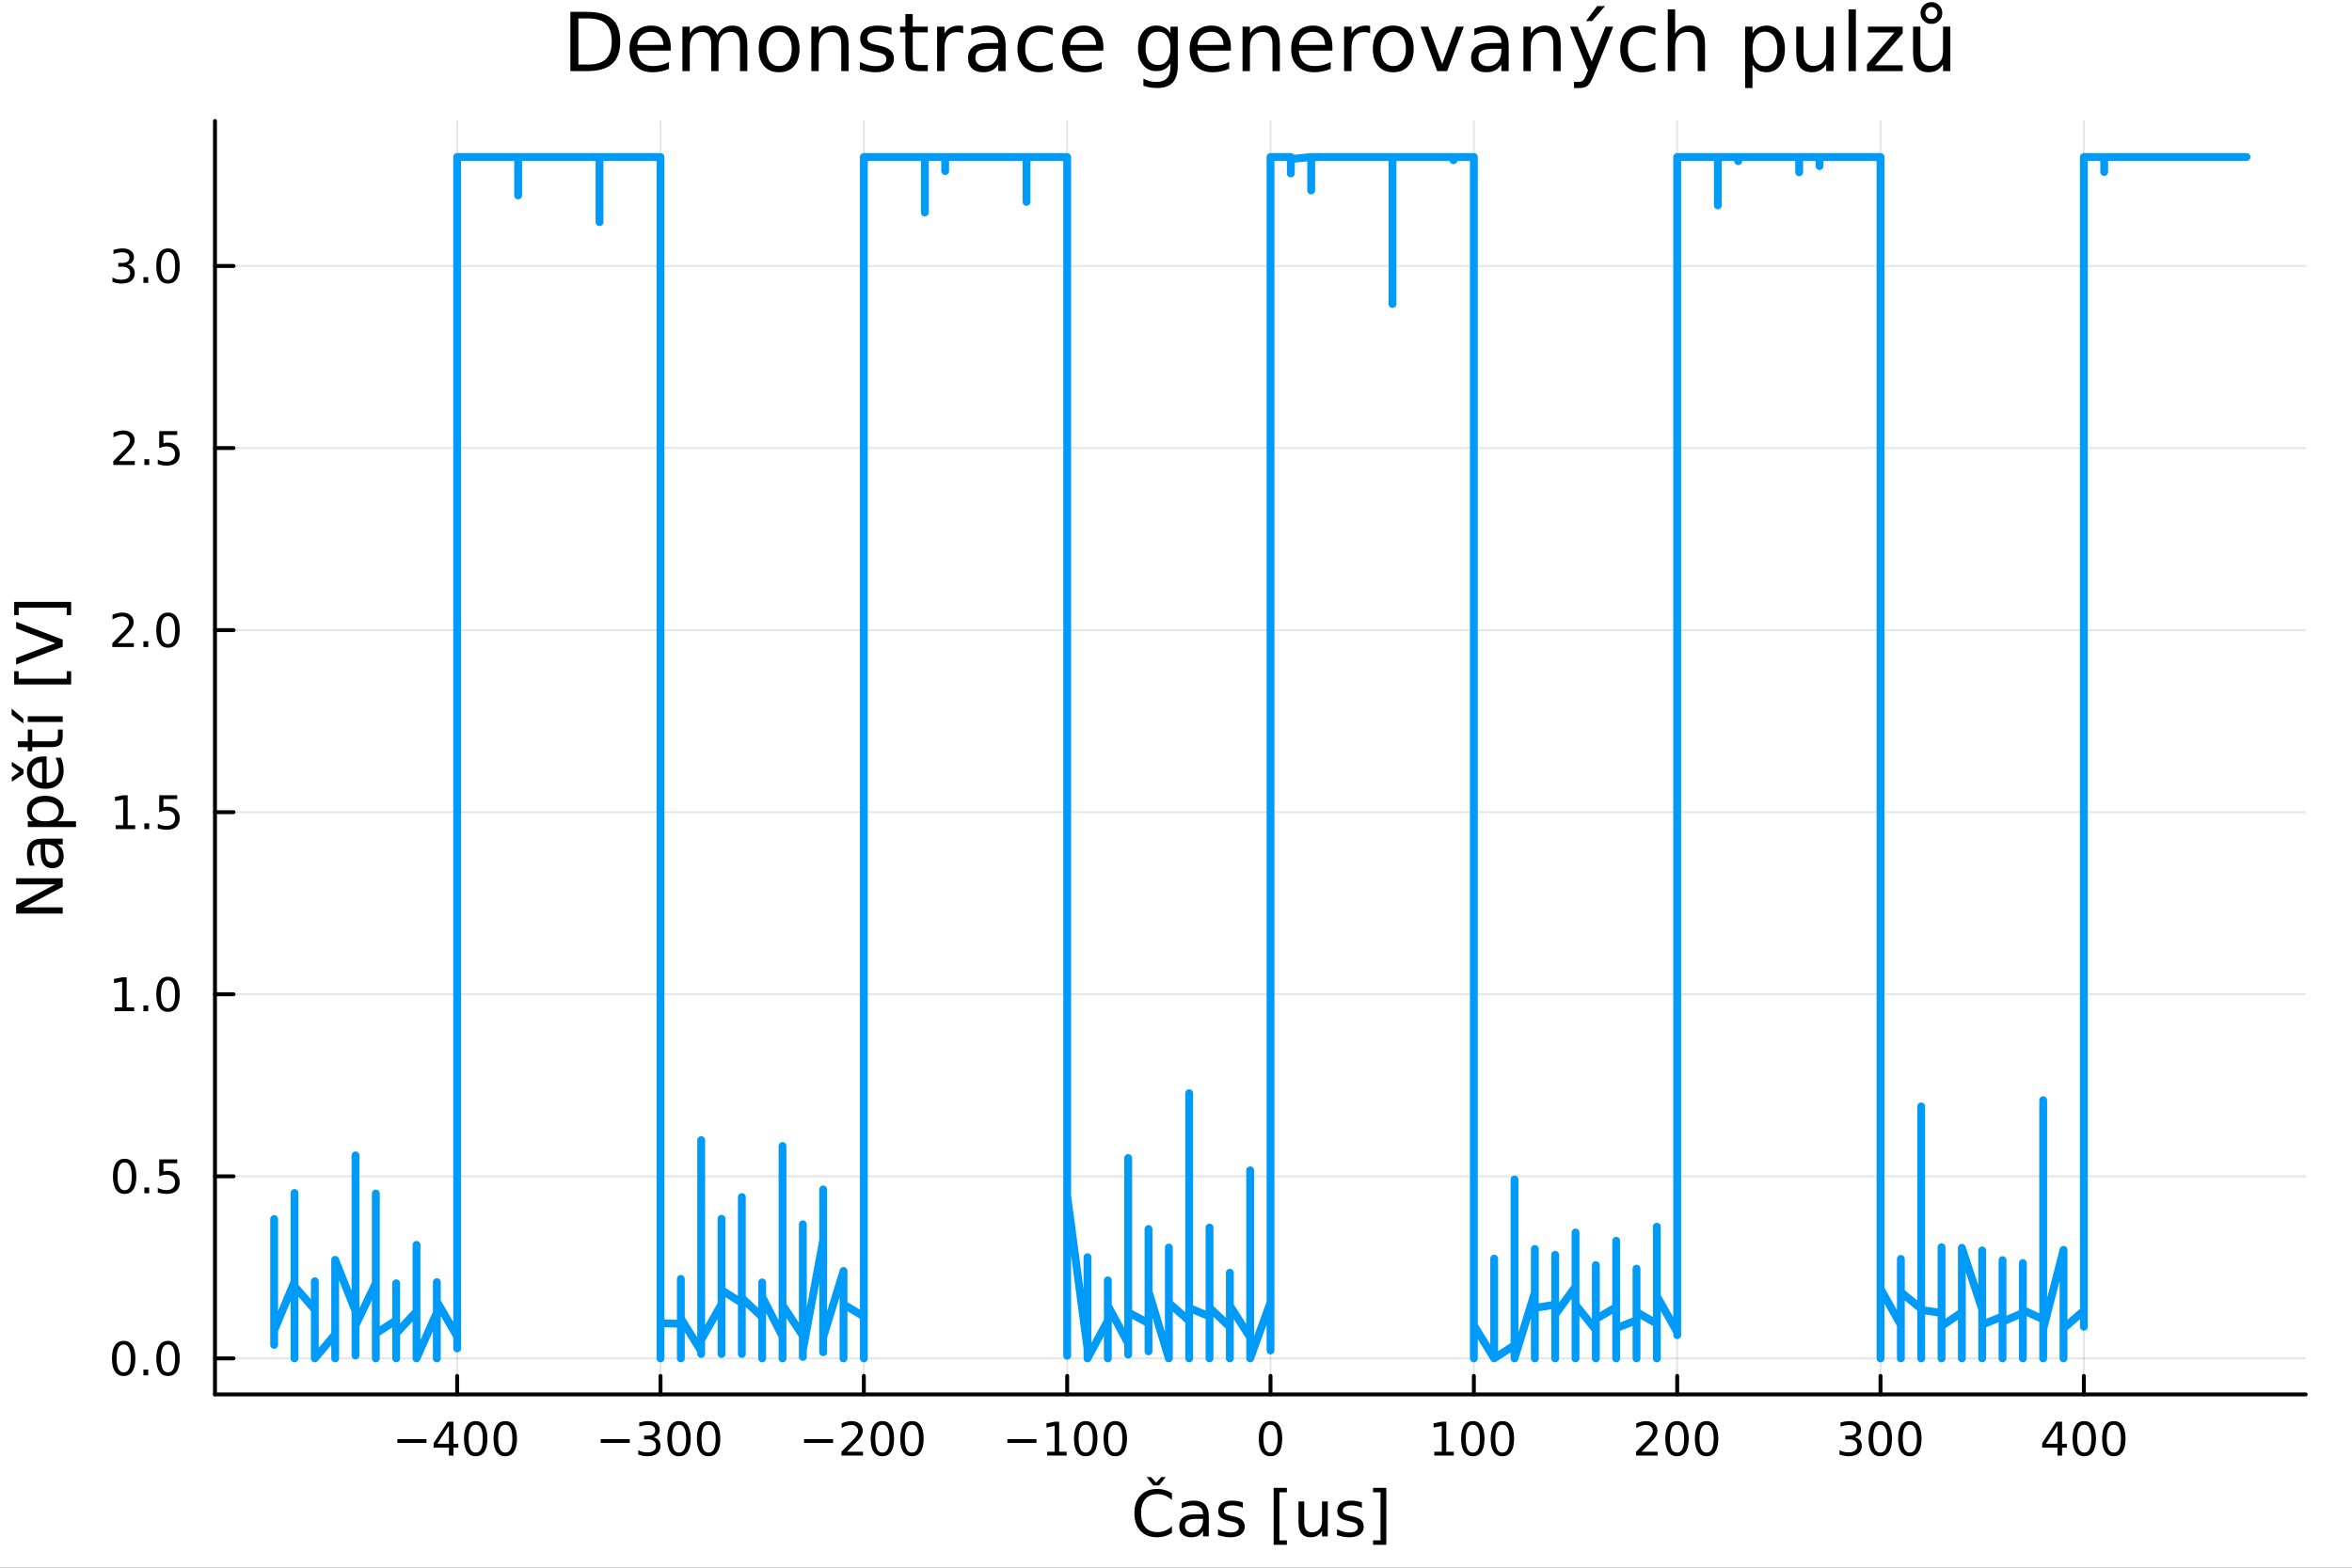 <?xml version="1.0" encoding="utf-8"?>
<svg xmlns="http://www.w3.org/2000/svg" xmlns:xlink="http://www.w3.org/1999/xlink" width="600" height="400" viewBox="0 0 2400 1600">
<rect x="0" y="0" width="2400" height="1600" fill="#333333" stroke="none"/>
<defs>
  <clipPath id="clip850">
    <rect x="0" y="0" width="2400" height="1600"/>
  </clipPath>
</defs>
<path clip-path="url(#clip850)" d="M0 1600 L2400 1600 L2400 0 L0 0  Z" fill="#ffffff" fill-rule="evenodd" fill-opacity="1"/>
<defs>
  <clipPath id="clip851">
    <rect x="480" y="0" width="1681" height="1600"/>
  </clipPath>
</defs>
<path clip-path="url(#clip850)" d="M219.38 1423.18 L2352.76 1423.18 L2352.76 123.472 L219.38 123.472  Z" fill="#ffffff" fill-rule="evenodd" fill-opacity="1"/>
<defs>
  <clipPath id="clip852">
    <rect x="219" y="123" width="2134" height="1301"/>
  </clipPath>
</defs>
<polyline clip-path="url(#clip852)" style="stroke:#000000; stroke-linecap:round; stroke-linejoin:round; stroke-width:2; stroke-opacity:0.1; fill:none" points="466.497,1423.18 466.497,123.472 "/>
<polyline clip-path="url(#clip852)" style="stroke:#000000; stroke-linecap:round; stroke-linejoin:round; stroke-width:2; stroke-opacity:0.1; fill:none" points="673.983,1423.18 673.983,123.472 "/>
<polyline clip-path="url(#clip852)" style="stroke:#000000; stroke-linecap:round; stroke-linejoin:round; stroke-width:2; stroke-opacity:0.1; fill:none" points="881.469,1423.18 881.469,123.472 "/>
<polyline clip-path="url(#clip852)" style="stroke:#000000; stroke-linecap:round; stroke-linejoin:round; stroke-width:2; stroke-opacity:0.1; fill:none" points="1088.96,1423.18 1088.96,123.472 "/>
<polyline clip-path="url(#clip852)" style="stroke:#000000; stroke-linecap:round; stroke-linejoin:round; stroke-width:2; stroke-opacity:0.1; fill:none" points="1296.44,1423.18 1296.44,123.472 "/>
<polyline clip-path="url(#clip852)" style="stroke:#000000; stroke-linecap:round; stroke-linejoin:round; stroke-width:2; stroke-opacity:0.1; fill:none" points="1503.93,1423.18 1503.93,123.472 "/>
<polyline clip-path="url(#clip852)" style="stroke:#000000; stroke-linecap:round; stroke-linejoin:round; stroke-width:2; stroke-opacity:0.1; fill:none" points="1711.42,1423.18 1711.42,123.472 "/>
<polyline clip-path="url(#clip852)" style="stroke:#000000; stroke-linecap:round; stroke-linejoin:round; stroke-width:2; stroke-opacity:0.1; fill:none" points="1918.9,1423.18 1918.9,123.472 "/>
<polyline clip-path="url(#clip852)" style="stroke:#000000; stroke-linecap:round; stroke-linejoin:round; stroke-width:2; stroke-opacity:0.1; fill:none" points="2126.39,1423.18 2126.39,123.472 "/>
<polyline clip-path="url(#clip850)" style="stroke:#000000; stroke-linecap:round; stroke-linejoin:round; stroke-width:4; stroke-opacity:1; fill:none" points="219.38,1423.18 2352.76,1423.18 "/>
<polyline clip-path="url(#clip850)" style="stroke:#000000; stroke-linecap:round; stroke-linejoin:round; stroke-width:4; stroke-opacity:1; fill:none" points="466.497,1423.18 466.497,1404.28 "/>
<polyline clip-path="url(#clip850)" style="stroke:#000000; stroke-linecap:round; stroke-linejoin:round; stroke-width:4; stroke-opacity:1; fill:none" points="673.983,1423.18 673.983,1404.28 "/>
<polyline clip-path="url(#clip850)" style="stroke:#000000; stroke-linecap:round; stroke-linejoin:round; stroke-width:4; stroke-opacity:1; fill:none" points="881.469,1423.18 881.469,1404.28 "/>
<polyline clip-path="url(#clip850)" style="stroke:#000000; stroke-linecap:round; stroke-linejoin:round; stroke-width:4; stroke-opacity:1; fill:none" points="1088.96,1423.18 1088.96,1404.28 "/>
<polyline clip-path="url(#clip850)" style="stroke:#000000; stroke-linecap:round; stroke-linejoin:round; stroke-width:4; stroke-opacity:1; fill:none" points="1296.44,1423.18 1296.44,1404.28 "/>
<polyline clip-path="url(#clip850)" style="stroke:#000000; stroke-linecap:round; stroke-linejoin:round; stroke-width:4; stroke-opacity:1; fill:none" points="1503.93,1423.18 1503.93,1404.28 "/>
<polyline clip-path="url(#clip850)" style="stroke:#000000; stroke-linecap:round; stroke-linejoin:round; stroke-width:4; stroke-opacity:1; fill:none" points="1711.42,1423.18 1711.42,1404.28 "/>
<polyline clip-path="url(#clip850)" style="stroke:#000000; stroke-linecap:round; stroke-linejoin:round; stroke-width:4; stroke-opacity:1; fill:none" points="1918.9,1423.18 1918.9,1404.28 "/>
<polyline clip-path="url(#clip850)" style="stroke:#000000; stroke-linecap:round; stroke-linejoin:round; stroke-width:4; stroke-opacity:1; fill:none" points="2126.39,1423.18 2126.39,1404.28 "/>
<path clip-path="url(#clip850)" d="M405.478 1468.75 L435.154 1468.75 L435.154 1472.69 L405.478 1472.69 L405.478 1468.75 Z" fill="#000000" fill-rule="nonzero" fill-opacity="1" /><path clip-path="url(#clip850)" d="M458.094 1455.09 L446.288 1473.54 L458.094 1473.54 L458.094 1455.09 M456.867 1451.02 L462.747 1451.02 L462.747 1473.54 L467.677 1473.54 L467.677 1477.43 L462.747 1477.43 L462.747 1485.58 L458.094 1485.58 L458.094 1477.43 L442.492 1477.43 L442.492 1472.92 L456.867 1451.02 Z" fill="#000000" fill-rule="nonzero" fill-opacity="1" /><path clip-path="url(#clip850)" d="M485.408 1454.1 Q481.797 1454.1 479.969 1457.66 Q478.163 1461.2 478.163 1468.33 Q478.163 1475.44 479.969 1479.01 Q481.797 1482.55 485.408 1482.55 Q489.043 1482.55 490.848 1479.01 Q492.677 1475.44 492.677 1468.33 Q492.677 1461.2 490.848 1457.66 Q489.043 1454.1 485.408 1454.1 M485.408 1450.39 Q491.219 1450.39 494.274 1455 Q497.353 1459.58 497.353 1468.33 Q497.353 1477.06 494.274 1481.67 Q491.219 1486.25 485.408 1486.25 Q479.598 1486.25 476.52 1481.67 Q473.464 1477.06 473.464 1468.33 Q473.464 1459.58 476.52 1455 Q479.598 1450.39 485.408 1450.39 Z" fill="#000000" fill-rule="nonzero" fill-opacity="1" /><path clip-path="url(#clip850)" d="M515.57 1454.1 Q511.959 1454.1 510.131 1457.66 Q508.325 1461.2 508.325 1468.33 Q508.325 1475.44 510.131 1479.01 Q511.959 1482.55 515.57 1482.55 Q519.205 1482.55 521.01 1479.01 Q522.839 1475.44 522.839 1468.33 Q522.839 1461.2 521.01 1457.66 Q519.205 1454.1 515.57 1454.1 M515.57 1450.39 Q521.38 1450.39 524.436 1455 Q527.515 1459.58 527.515 1468.33 Q527.515 1477.06 524.436 1481.67 Q521.38 1486.25 515.57 1486.25 Q509.76 1486.25 506.681 1481.67 Q503.626 1477.06 503.626 1468.33 Q503.626 1459.58 506.681 1455 Q509.76 1450.39 515.57 1450.39 Z" fill="#000000" fill-rule="nonzero" fill-opacity="1" /><path clip-path="url(#clip850)" d="M612.965 1468.75 L642.641 1468.75 L642.641 1472.69 L612.965 1472.69 L612.965 1468.75 Z" fill="#000000" fill-rule="nonzero" fill-opacity="1" /><path clip-path="url(#clip850)" d="M666.9 1466.95 Q670.256 1467.66 672.131 1469.93 Q674.029 1472.2 674.029 1475.53 Q674.029 1480.65 670.511 1483.45 Q666.992 1486.25 660.511 1486.25 Q658.335 1486.25 656.02 1485.81 Q653.728 1485.39 651.275 1484.54 L651.275 1480.02 Q653.219 1481.16 655.534 1481.74 Q657.849 1482.32 660.372 1482.32 Q664.77 1482.32 667.062 1480.58 Q669.377 1478.84 669.377 1475.53 Q669.377 1472.48 667.224 1470.77 Q665.094 1469.03 661.275 1469.03 L657.247 1469.03 L657.247 1465.19 L661.46 1465.19 Q664.909 1465.19 666.738 1463.82 Q668.566 1462.43 668.566 1459.84 Q668.566 1457.18 666.668 1455.77 Q664.793 1454.33 661.275 1454.33 Q659.353 1454.33 657.154 1454.75 Q654.955 1455.16 652.316 1456.04 L652.316 1451.88 Q654.978 1451.14 657.293 1450.77 Q659.631 1450.39 661.691 1450.39 Q667.015 1450.39 670.117 1452.83 Q673.219 1455.23 673.219 1459.35 Q673.219 1462.22 671.576 1464.21 Q669.932 1466.18 666.9 1466.95 Z" fill="#000000" fill-rule="nonzero" fill-opacity="1" /><path clip-path="url(#clip850)" d="M692.895 1454.1 Q689.284 1454.1 687.455 1457.66 Q685.65 1461.2 685.65 1468.33 Q685.65 1475.44 687.455 1479.01 Q689.284 1482.55 692.895 1482.55 Q696.529 1482.55 698.335 1479.01 Q700.163 1475.44 700.163 1468.33 Q700.163 1461.2 698.335 1457.66 Q696.529 1454.1 692.895 1454.1 M692.895 1450.39 Q698.705 1450.39 701.761 1455 Q704.839 1459.58 704.839 1468.33 Q704.839 1477.06 701.761 1481.67 Q698.705 1486.25 692.895 1486.25 Q687.085 1486.25 684.006 1481.67 Q680.951 1477.06 680.951 1468.33 Q680.951 1459.58 684.006 1455 Q687.085 1450.39 692.895 1450.39 Z" fill="#000000" fill-rule="nonzero" fill-opacity="1" /><path clip-path="url(#clip850)" d="M723.057 1454.1 Q719.446 1454.1 717.617 1457.66 Q715.811 1461.2 715.811 1468.33 Q715.811 1475.44 717.617 1479.01 Q719.446 1482.55 723.057 1482.55 Q726.691 1482.55 728.497 1479.01 Q730.325 1475.44 730.325 1468.33 Q730.325 1461.2 728.497 1457.66 Q726.691 1454.1 723.057 1454.1 M723.057 1450.39 Q728.867 1450.39 731.922 1455 Q735.001 1459.58 735.001 1468.33 Q735.001 1477.06 731.922 1481.67 Q728.867 1486.25 723.057 1486.25 Q717.247 1486.25 714.168 1481.67 Q711.112 1477.06 711.112 1468.33 Q711.112 1459.58 714.168 1455 Q717.247 1450.39 723.057 1450.39 Z" fill="#000000" fill-rule="nonzero" fill-opacity="1" /><path clip-path="url(#clip850)" d="M820.451 1468.75 L850.127 1468.75 L850.127 1472.69 L820.451 1472.69 L820.451 1468.75 Z" fill="#000000" fill-rule="nonzero" fill-opacity="1" /><path clip-path="url(#clip850)" d="M864.247 1481.64 L880.567 1481.64 L880.567 1485.58 L858.622 1485.58 L858.622 1481.64 Q861.284 1478.89 865.868 1474.26 Q870.474 1469.61 871.655 1468.27 Q873.9 1465.74 874.78 1464.01 Q875.682 1462.25 875.682 1460.56 Q875.682 1457.8 873.738 1456.07 Q871.817 1454.33 868.715 1454.33 Q866.516 1454.33 864.062 1455.09 Q861.632 1455.86 858.854 1457.41 L858.854 1452.69 Q861.678 1451.55 864.132 1450.97 Q866.585 1450.39 868.622 1450.39 Q873.993 1450.39 877.187 1453.08 Q880.381 1455.77 880.381 1460.26 Q880.381 1462.39 879.571 1464.31 Q878.784 1466.2 876.678 1468.8 Q876.099 1469.47 872.997 1472.69 Q869.895 1475.88 864.247 1481.64 Z" fill="#000000" fill-rule="nonzero" fill-opacity="1" /><path clip-path="url(#clip850)" d="M900.381 1454.1 Q896.77 1454.1 894.942 1457.66 Q893.136 1461.2 893.136 1468.33 Q893.136 1475.44 894.942 1479.01 Q896.77 1482.55 900.381 1482.55 Q904.016 1482.55 905.821 1479.01 Q907.65 1475.44 907.65 1468.33 Q907.65 1461.2 905.821 1457.66 Q904.016 1454.1 900.381 1454.1 M900.381 1450.39 Q906.192 1450.39 909.247 1455 Q912.326 1459.58 912.326 1468.33 Q912.326 1477.06 909.247 1481.67 Q906.192 1486.25 900.381 1486.25 Q894.571 1486.25 891.493 1481.67 Q888.437 1477.06 888.437 1468.33 Q888.437 1459.58 891.493 1455 Q894.571 1450.39 900.381 1450.39 Z" fill="#000000" fill-rule="nonzero" fill-opacity="1" /><path clip-path="url(#clip850)" d="M930.543 1454.1 Q926.932 1454.1 925.103 1457.66 Q923.298 1461.2 923.298 1468.33 Q923.298 1475.44 925.103 1479.01 Q926.932 1482.55 930.543 1482.55 Q934.177 1482.55 935.983 1479.01 Q937.812 1475.44 937.812 1468.33 Q937.812 1461.2 935.983 1457.66 Q934.177 1454.1 930.543 1454.1 M930.543 1450.39 Q936.353 1450.39 939.409 1455 Q942.488 1459.58 942.488 1468.33 Q942.488 1477.06 939.409 1481.67 Q936.353 1486.25 930.543 1486.25 Q924.733 1486.25 921.654 1481.67 Q918.599 1477.06 918.599 1468.33 Q918.599 1459.58 921.654 1455 Q924.733 1450.39 930.543 1450.39 Z" fill="#000000" fill-rule="nonzero" fill-opacity="1" /><path clip-path="url(#clip850)" d="M1027.94 1468.75 L1057.61 1468.75 L1057.61 1472.69 L1027.94 1472.69 L1027.94 1468.75 Z" fill="#000000" fill-rule="nonzero" fill-opacity="1" /><path clip-path="url(#clip850)" d="M1068.52 1481.64 L1076.16 1481.64 L1076.16 1455.28 L1067.84 1456.95 L1067.84 1452.69 L1076.11 1451.02 L1080.78 1451.02 L1080.78 1481.64 L1088.42 1481.64 L1088.42 1485.58 L1068.52 1485.58 L1068.52 1481.64 Z" fill="#000000" fill-rule="nonzero" fill-opacity="1" /><path clip-path="url(#clip850)" d="M1107.87 1454.1 Q1104.26 1454.1 1102.43 1457.66 Q1100.62 1461.2 1100.62 1468.33 Q1100.62 1475.44 1102.43 1479.01 Q1104.26 1482.55 1107.87 1482.55 Q1111.5 1482.55 1113.31 1479.01 Q1115.14 1475.44 1115.14 1468.33 Q1115.14 1461.2 1113.31 1457.66 Q1111.5 1454.1 1107.87 1454.1 M1107.87 1450.39 Q1113.68 1450.39 1116.73 1455 Q1119.81 1459.58 1119.81 1468.33 Q1119.81 1477.06 1116.73 1481.67 Q1113.68 1486.25 1107.87 1486.25 Q1102.06 1486.25 1098.98 1481.67 Q1095.92 1477.06 1095.92 1468.33 Q1095.92 1459.58 1098.98 1455 Q1102.06 1450.39 1107.87 1450.39 Z" fill="#000000" fill-rule="nonzero" fill-opacity="1" /><path clip-path="url(#clip850)" d="M1138.03 1454.1 Q1134.42 1454.1 1132.59 1457.66 Q1130.78 1461.2 1130.78 1468.33 Q1130.78 1475.44 1132.59 1479.01 Q1134.42 1482.55 1138.03 1482.55 Q1141.66 1482.55 1143.47 1479.01 Q1145.3 1475.44 1145.3 1468.33 Q1145.3 1461.2 1143.47 1457.66 Q1141.66 1454.1 1138.03 1454.1 M1138.03 1450.39 Q1143.84 1450.39 1146.9 1455 Q1149.97 1459.58 1149.97 1468.33 Q1149.97 1477.06 1146.9 1481.67 Q1143.84 1486.25 1138.03 1486.25 Q1132.22 1486.25 1129.14 1481.67 Q1126.09 1477.06 1126.09 1468.33 Q1126.09 1459.58 1129.14 1455 Q1132.22 1450.39 1138.03 1450.39 Z" fill="#000000" fill-rule="nonzero" fill-opacity="1" /><path clip-path="url(#clip850)" d="M1296.44 1454.1 Q1292.83 1454.1 1291 1457.66 Q1289.2 1461.2 1289.2 1468.33 Q1289.2 1475.44 1291 1479.01 Q1292.83 1482.55 1296.44 1482.55 Q1300.08 1482.55 1301.88 1479.01 Q1303.71 1475.44 1303.71 1468.33 Q1303.71 1461.2 1301.88 1457.66 Q1300.08 1454.1 1296.44 1454.1 M1296.44 1450.39 Q1302.25 1450.39 1305.31 1455 Q1308.39 1459.58 1308.39 1468.33 Q1308.39 1477.06 1305.31 1481.67 Q1302.25 1486.25 1296.44 1486.25 Q1290.63 1486.25 1287.55 1481.67 Q1284.5 1477.06 1284.5 1468.33 Q1284.5 1459.58 1287.55 1455 Q1290.63 1450.39 1296.44 1450.39 Z" fill="#000000" fill-rule="nonzero" fill-opacity="1" /><path clip-path="url(#clip850)" d="M1463.54 1481.64 L1471.17 1481.64 L1471.17 1455.28 L1462.86 1456.95 L1462.86 1452.69 L1471.13 1451.02 L1475.8 1451.02 L1475.8 1481.64 L1483.44 1481.64 L1483.44 1485.58 L1463.54 1485.58 L1463.54 1481.64 Z" fill="#000000" fill-rule="nonzero" fill-opacity="1" /><path clip-path="url(#clip850)" d="M1502.89 1454.1 Q1499.28 1454.1 1497.45 1457.66 Q1495.64 1461.2 1495.64 1468.33 Q1495.64 1475.44 1497.45 1479.01 Q1499.28 1482.55 1502.89 1482.55 Q1506.52 1482.55 1508.33 1479.01 Q1510.16 1475.44 1510.16 1468.33 Q1510.16 1461.2 1508.33 1457.66 Q1506.52 1454.1 1502.89 1454.1 M1502.89 1450.39 Q1508.7 1450.39 1511.75 1455 Q1514.83 1459.58 1514.83 1468.33 Q1514.83 1477.06 1511.75 1481.67 Q1508.7 1486.25 1502.89 1486.25 Q1497.08 1486.25 1494 1481.67 Q1490.94 1477.06 1490.94 1468.33 Q1490.94 1459.58 1494 1455 Q1497.08 1450.39 1502.89 1450.39 Z" fill="#000000" fill-rule="nonzero" fill-opacity="1" /><path clip-path="url(#clip850)" d="M1533.05 1454.1 Q1529.44 1454.1 1527.61 1457.66 Q1525.8 1461.2 1525.8 1468.33 Q1525.8 1475.44 1527.61 1479.01 Q1529.44 1482.55 1533.05 1482.55 Q1536.68 1482.55 1538.49 1479.01 Q1540.32 1475.44 1540.32 1468.33 Q1540.32 1461.2 1538.49 1457.66 Q1536.68 1454.1 1533.05 1454.1 M1533.05 1450.39 Q1538.86 1450.39 1541.91 1455 Q1544.99 1459.58 1544.99 1468.33 Q1544.99 1477.06 1541.91 1481.67 Q1538.86 1486.25 1533.05 1486.25 Q1527.24 1486.25 1524.16 1481.67 Q1521.1 1477.06 1521.1 1468.33 Q1521.1 1459.58 1524.16 1455 Q1527.24 1450.39 1533.05 1450.39 Z" fill="#000000" fill-rule="nonzero" fill-opacity="1" /><path clip-path="url(#clip850)" d="M1675.11 1481.64 L1691.43 1481.64 L1691.43 1485.58 L1669.48 1485.58 L1669.48 1481.64 Q1672.14 1478.89 1676.73 1474.26 Q1681.33 1469.61 1682.51 1468.27 Q1684.76 1465.74 1685.64 1464.01 Q1686.54 1462.25 1686.54 1460.56 Q1686.54 1457.8 1684.6 1456.07 Q1682.68 1454.33 1679.58 1454.33 Q1677.38 1454.33 1674.92 1455.09 Q1672.49 1455.86 1669.71 1457.41 L1669.71 1452.69 Q1672.54 1451.55 1674.99 1450.97 Q1677.45 1450.39 1679.48 1450.39 Q1684.85 1450.39 1688.05 1453.08 Q1691.24 1455.77 1691.24 1460.26 Q1691.24 1462.39 1690.43 1464.31 Q1689.64 1466.2 1687.54 1468.8 Q1686.96 1469.47 1683.86 1472.69 Q1680.76 1475.88 1675.11 1481.64 Z" fill="#000000" fill-rule="nonzero" fill-opacity="1" /><path clip-path="url(#clip850)" d="M1711.24 1454.1 Q1707.63 1454.1 1705.8 1457.66 Q1704 1461.2 1704 1468.33 Q1704 1475.44 1705.8 1479.01 Q1707.63 1482.55 1711.24 1482.55 Q1714.88 1482.55 1716.68 1479.01 Q1718.51 1475.44 1718.51 1468.33 Q1718.51 1461.2 1716.68 1457.66 Q1714.88 1454.1 1711.24 1454.1 M1711.24 1450.39 Q1717.05 1450.39 1720.11 1455 Q1723.19 1459.58 1723.19 1468.33 Q1723.19 1477.06 1720.11 1481.67 Q1717.05 1486.25 1711.24 1486.25 Q1705.43 1486.25 1702.35 1481.67 Q1699.3 1477.06 1699.3 1468.33 Q1699.3 1459.58 1702.35 1455 Q1705.43 1450.39 1711.24 1450.39 Z" fill="#000000" fill-rule="nonzero" fill-opacity="1" /><path clip-path="url(#clip850)" d="M1741.4 1454.1 Q1737.79 1454.1 1735.96 1457.66 Q1734.16 1461.2 1734.16 1468.33 Q1734.16 1475.44 1735.96 1479.01 Q1737.79 1482.55 1741.4 1482.55 Q1745.04 1482.55 1746.84 1479.01 Q1748.67 1475.44 1748.67 1468.33 Q1748.67 1461.2 1746.84 1457.66 Q1745.04 1454.1 1741.4 1454.1 M1741.4 1450.39 Q1747.21 1450.39 1750.27 1455 Q1753.35 1459.58 1753.35 1468.33 Q1753.35 1477.06 1750.27 1481.67 Q1747.21 1486.25 1741.4 1486.25 Q1735.59 1486.25 1732.51 1481.67 Q1729.46 1477.06 1729.46 1468.33 Q1729.46 1459.58 1732.51 1455 Q1735.59 1450.39 1741.4 1450.39 Z" fill="#000000" fill-rule="nonzero" fill-opacity="1" /><path clip-path="url(#clip850)" d="M1892.66 1466.95 Q1896.02 1467.66 1897.89 1469.93 Q1899.79 1472.2 1899.79 1475.53 Q1899.79 1480.65 1896.27 1483.45 Q1892.76 1486.25 1886.27 1486.25 Q1884.1 1486.25 1881.78 1485.81 Q1879.49 1485.39 1877.04 1484.54 L1877.04 1480.02 Q1878.98 1481.16 1881.3 1481.74 Q1883.61 1482.32 1886.14 1482.32 Q1890.53 1482.32 1892.83 1480.58 Q1895.14 1478.84 1895.14 1475.53 Q1895.14 1472.48 1892.99 1470.77 Q1890.86 1469.03 1887.04 1469.03 L1883.01 1469.03 L1883.01 1465.19 L1887.22 1465.19 Q1890.67 1465.19 1892.5 1463.82 Q1894.33 1462.43 1894.33 1459.84 Q1894.33 1457.18 1892.43 1455.77 Q1890.56 1454.33 1887.04 1454.33 Q1885.12 1454.33 1882.92 1454.75 Q1880.72 1455.16 1878.08 1456.04 L1878.08 1451.88 Q1880.74 1451.14 1883.06 1450.77 Q1885.39 1450.39 1887.46 1450.39 Q1892.78 1450.39 1895.88 1452.83 Q1898.98 1455.23 1898.98 1459.35 Q1898.98 1462.22 1897.34 1464.21 Q1895.7 1466.18 1892.66 1466.95 Z" fill="#000000" fill-rule="nonzero" fill-opacity="1" /><path clip-path="url(#clip850)" d="M1918.66 1454.1 Q1915.05 1454.1 1913.22 1457.66 Q1911.41 1461.2 1911.41 1468.33 Q1911.41 1475.44 1913.22 1479.01 Q1915.05 1482.55 1918.66 1482.55 Q1922.29 1482.55 1924.1 1479.01 Q1925.93 1475.44 1925.93 1468.33 Q1925.93 1461.2 1924.1 1457.66 Q1922.29 1454.1 1918.66 1454.1 M1918.66 1450.39 Q1924.47 1450.39 1927.52 1455 Q1930.6 1459.58 1930.6 1468.33 Q1930.6 1477.06 1927.52 1481.67 Q1924.47 1486.25 1918.66 1486.25 Q1912.85 1486.25 1909.77 1481.67 Q1906.71 1477.06 1906.71 1468.33 Q1906.71 1459.58 1909.77 1455 Q1912.85 1450.39 1918.66 1450.39 Z" fill="#000000" fill-rule="nonzero" fill-opacity="1" /><path clip-path="url(#clip850)" d="M1948.82 1454.1 Q1945.21 1454.1 1943.38 1457.66 Q1941.58 1461.2 1941.58 1468.33 Q1941.58 1475.44 1943.38 1479.01 Q1945.21 1482.55 1948.82 1482.55 Q1952.45 1482.55 1954.26 1479.01 Q1956.09 1475.44 1956.09 1468.33 Q1956.09 1461.2 1954.26 1457.66 Q1952.45 1454.1 1948.82 1454.1 M1948.82 1450.39 Q1954.63 1450.39 1957.69 1455 Q1960.76 1459.58 1960.76 1468.33 Q1960.76 1477.06 1957.69 1481.67 Q1954.63 1486.25 1948.82 1486.25 Q1943.01 1486.25 1939.93 1481.67 Q1936.88 1477.06 1936.88 1468.33 Q1936.88 1459.58 1939.93 1455 Q1943.01 1450.39 1948.82 1450.39 Z" fill="#000000" fill-rule="nonzero" fill-opacity="1" /><path clip-path="url(#clip850)" d="M2099.48 1455.09 L2087.67 1473.54 L2099.48 1473.54 L2099.48 1455.09 M2098.25 1451.02 L2104.13 1451.02 L2104.13 1473.54 L2109.06 1473.54 L2109.06 1477.43 L2104.13 1477.43 L2104.13 1485.58 L2099.48 1485.58 L2099.48 1477.43 L2083.88 1477.43 L2083.88 1472.92 L2098.25 1451.02 Z" fill="#000000" fill-rule="nonzero" fill-opacity="1" /><path clip-path="url(#clip850)" d="M2126.79 1454.1 Q2123.18 1454.1 2121.35 1457.66 Q2119.55 1461.2 2119.55 1468.33 Q2119.55 1475.44 2121.35 1479.01 Q2123.18 1482.55 2126.79 1482.55 Q2130.43 1482.55 2132.23 1479.01 Q2134.06 1475.44 2134.06 1468.33 Q2134.06 1461.2 2132.23 1457.66 Q2130.43 1454.1 2126.79 1454.1 M2126.79 1450.39 Q2132.6 1450.39 2135.66 1455 Q2138.74 1459.58 2138.74 1468.33 Q2138.74 1477.06 2135.66 1481.67 Q2132.6 1486.25 2126.79 1486.25 Q2120.98 1486.25 2117.9 1481.67 Q2114.85 1477.06 2114.85 1468.33 Q2114.85 1459.58 2117.9 1455 Q2120.98 1450.39 2126.79 1450.39 Z" fill="#000000" fill-rule="nonzero" fill-opacity="1" /><path clip-path="url(#clip850)" d="M2156.96 1454.1 Q2153.34 1454.1 2151.52 1457.66 Q2149.71 1461.2 2149.71 1468.33 Q2149.71 1475.44 2151.52 1479.01 Q2153.34 1482.55 2156.96 1482.55 Q2160.59 1482.55 2162.39 1479.01 Q2164.22 1475.44 2164.22 1468.33 Q2164.22 1461.2 2162.39 1457.66 Q2160.59 1454.1 2156.96 1454.1 M2156.96 1450.39 Q2162.77 1450.39 2165.82 1455 Q2168.9 1459.58 2168.9 1468.33 Q2168.9 1477.06 2165.82 1481.67 Q2162.77 1486.25 2156.96 1486.25 Q2151.14 1486.25 2148.07 1481.67 Q2145.01 1477.06 2145.01 1468.33 Q2145.01 1459.58 2148.07 1455 Q2151.14 1450.39 2156.96 1450.39 Z" fill="#000000" fill-rule="nonzero" fill-opacity="1" /><path clip-path="url(#clip850)" d="M1195.88 1524.18 L1195.88 1530.96 Q1192.64 1527.94 1188.94 1526.44 Q1185.28 1524.95 1181.15 1524.95 Q1173 1524.95 1168.67 1529.95 Q1164.34 1534.91 1164.34 1544.33 Q1164.34 1553.72 1168.67 1558.72 Q1173 1563.68 1181.15 1563.68 Q1185.28 1563.68 1188.94 1562.19 Q1192.64 1560.69 1195.88 1557.67 L1195.88 1564.38 Q1192.51 1566.68 1188.72 1567.82 Q1184.96 1568.97 1180.76 1568.97 Q1169.97 1568.97 1163.77 1562.38 Q1157.56 1555.76 1157.56 1544.33 Q1157.56 1532.87 1163.77 1526.28 Q1169.97 1519.66 1180.76 1519.66 Q1185.03 1519.66 1188.78 1520.81 Q1192.57 1521.92 1195.88 1524.18 M1176.78 1516 L1170.07 1507.54 L1174.49 1507.54 L1179.78 1513.2 L1185.06 1507.54 L1189.48 1507.54 L1182.77 1516 L1176.78 1516 Z" fill="#000000" fill-rule="nonzero" fill-opacity="1" /><path clip-path="url(#clip850)" d="M1221.76 1550.12 Q1214.66 1550.12 1211.92 1551.75 Q1209.19 1553.37 1209.19 1557.29 Q1209.19 1560.4 1211.22 1562.25 Q1213.29 1564.07 1216.83 1564.07 Q1221.69 1564.07 1224.62 1560.63 Q1227.58 1557.16 1227.58 1551.43 L1227.58 1550.12 L1221.76 1550.12 M1233.44 1547.71 L1233.44 1568.04 L1227.58 1568.04 L1227.58 1562.63 Q1225.58 1565.88 1222.59 1567.44 Q1219.59 1568.97 1215.27 1568.97 Q1209.79 1568.97 1206.54 1565.91 Q1203.33 1562.82 1203.33 1557.67 Q1203.33 1551.65 1207.34 1548.6 Q1211.38 1545.54 1219.37 1545.54 L1227.58 1545.54 L1227.58 1544.97 Q1227.58 1540.93 1224.91 1538.73 Q1222.27 1536.5 1217.46 1536.5 Q1214.41 1536.5 1211.51 1537.23 Q1208.61 1537.97 1205.94 1539.43 L1205.94 1534.02 Q1209.15 1532.78 1212.18 1532.17 Q1215.2 1531.54 1218.07 1531.54 Q1225.8 1531.54 1229.62 1535.55 Q1233.44 1539.56 1233.44 1547.71 Z" fill="#000000" fill-rule="nonzero" fill-opacity="1" /><path clip-path="url(#clip850)" d="M1268.23 1533.45 L1268.23 1538.98 Q1265.75 1537.71 1263.07 1537.07 Q1260.4 1536.44 1257.53 1536.44 Q1253.17 1536.44 1250.98 1537.77 Q1248.81 1539.11 1248.81 1541.79 Q1248.81 1543.82 1250.37 1545 Q1251.93 1546.15 1256.64 1547.2 L1258.65 1547.64 Q1264.89 1548.98 1267.5 1551.43 Q1270.14 1553.85 1270.14 1558.21 Q1270.14 1563.17 1266.19 1566.07 Q1262.28 1568.97 1255.4 1568.97 Q1252.54 1568.97 1249.42 1568.39 Q1246.33 1567.85 1242.89 1566.74 L1242.89 1560.69 Q1246.14 1562.38 1249.29 1563.24 Q1252.44 1564.07 1255.53 1564.07 Q1259.67 1564.07 1261.89 1562.66 Q1264.12 1561.23 1264.12 1558.65 Q1264.12 1556.27 1262.5 1554.99 Q1260.91 1553.72 1255.46 1552.54 L1253.43 1552.07 Q1247.99 1550.92 1245.57 1548.56 Q1243.15 1546.18 1243.15 1542.04 Q1243.15 1537.01 1246.71 1534.27 Q1250.28 1531.54 1256.83 1531.54 Q1260.08 1531.54 1262.94 1532.01 Q1265.81 1532.49 1268.23 1533.45 Z" fill="#000000" fill-rule="nonzero" fill-opacity="1" /><path clip-path="url(#clip850)" d="M1299.64 1518.52 L1313.14 1518.52 L1313.14 1523.07 L1305.5 1523.07 L1305.5 1572.09 L1313.14 1572.09 L1313.14 1576.64 L1299.64 1576.64 L1299.64 1518.52 Z" fill="#000000" fill-rule="nonzero" fill-opacity="1" /><path clip-path="url(#clip850)" d="M1325.01 1553.98 L1325.01 1532.4 L1330.87 1532.4 L1330.87 1553.75 Q1330.87 1558.81 1332.84 1561.36 Q1334.81 1563.87 1338.76 1563.87 Q1343.5 1563.87 1346.24 1560.85 Q1349.01 1557.83 1349.01 1552.61 L1349.01 1532.4 L1354.87 1532.4 L1354.87 1568.04 L1349.01 1568.04 L1349.01 1562.57 Q1346.88 1565.82 1344.04 1567.41 Q1341.24 1568.97 1337.52 1568.97 Q1331.38 1568.97 1328.19 1565.15 Q1325.01 1561.33 1325.01 1553.98 M1339.75 1531.54 L1339.75 1531.54 Z" fill="#000000" fill-rule="nonzero" fill-opacity="1" /><path clip-path="url(#clip850)" d="M1389.65 1533.45 L1389.65 1538.98 Q1387.17 1537.71 1384.5 1537.07 Q1381.82 1536.44 1378.96 1536.44 Q1374.6 1536.44 1372.4 1537.77 Q1370.24 1539.11 1370.24 1541.79 Q1370.24 1543.82 1371.8 1545 Q1373.36 1546.15 1378.07 1547.2 L1380.07 1547.64 Q1386.31 1548.98 1388.92 1551.43 Q1391.56 1553.85 1391.56 1558.21 Q1391.56 1563.17 1387.62 1566.07 Q1383.7 1568.97 1376.83 1568.97 Q1373.96 1568.97 1370.84 1568.39 Q1367.76 1567.85 1364.32 1566.74 L1364.32 1560.69 Q1367.56 1562.38 1370.72 1563.24 Q1373.87 1564.07 1376.95 1564.07 Q1381.09 1564.07 1383.32 1562.66 Q1385.55 1561.23 1385.55 1558.65 Q1385.55 1556.27 1383.92 1554.99 Q1382.33 1553.72 1376.89 1552.54 L1374.85 1552.07 Q1369.41 1550.92 1366.99 1548.56 Q1364.57 1546.18 1364.57 1542.04 Q1364.57 1537.01 1368.14 1534.27 Q1371.7 1531.54 1378.26 1531.54 Q1381.51 1531.54 1384.37 1532.01 Q1387.24 1532.49 1389.65 1533.45 Z" fill="#000000" fill-rule="nonzero" fill-opacity="1" /><path clip-path="url(#clip850)" d="M1414.58 1518.52 L1414.58 1576.64 L1401.08 1576.64 L1401.08 1572.09 L1408.69 1572.09 L1408.69 1523.07 L1401.08 1523.07 L1401.08 1518.52 L1414.58 1518.52 Z" fill="#000000" fill-rule="nonzero" fill-opacity="1" /><polyline clip-path="url(#clip852)" style="stroke:#000000; stroke-linecap:round; stroke-linejoin:round; stroke-width:2; stroke-opacity:0.1; fill:none" points="219.38,1386.4 2352.76,1386.4 "/>
<polyline clip-path="url(#clip852)" style="stroke:#000000; stroke-linecap:round; stroke-linejoin:round; stroke-width:2; stroke-opacity:0.1; fill:none" points="219.38,1200.57 2352.76,1200.57 "/>
<polyline clip-path="url(#clip852)" style="stroke:#000000; stroke-linecap:round; stroke-linejoin:round; stroke-width:2; stroke-opacity:0.1; fill:none" points="219.38,1014.75 2352.76,1014.75 "/>
<polyline clip-path="url(#clip852)" style="stroke:#000000; stroke-linecap:round; stroke-linejoin:round; stroke-width:2; stroke-opacity:0.1; fill:none" points="219.38,828.923 2352.76,828.923 "/>
<polyline clip-path="url(#clip852)" style="stroke:#000000; stroke-linecap:round; stroke-linejoin:round; stroke-width:2; stroke-opacity:0.1; fill:none" points="219.38,643.098 2352.76,643.098 "/>
<polyline clip-path="url(#clip852)" style="stroke:#000000; stroke-linecap:round; stroke-linejoin:round; stroke-width:2; stroke-opacity:0.1; fill:none" points="219.38,457.274 2352.76,457.274 "/>
<polyline clip-path="url(#clip852)" style="stroke:#000000; stroke-linecap:round; stroke-linejoin:round; stroke-width:2; stroke-opacity:0.1; fill:none" points="219.38,271.45 2352.76,271.45 "/>
<polyline clip-path="url(#clip850)" style="stroke:#000000; stroke-linecap:round; stroke-linejoin:round; stroke-width:4; stroke-opacity:1; fill:none" points="219.38,1423.18 219.38,123.472 "/>
<polyline clip-path="url(#clip850)" style="stroke:#000000; stroke-linecap:round; stroke-linejoin:round; stroke-width:4; stroke-opacity:1; fill:none" points="219.38,1386.4 238.278,1386.4 "/>
<polyline clip-path="url(#clip850)" style="stroke:#000000; stroke-linecap:round; stroke-linejoin:round; stroke-width:4; stroke-opacity:1; fill:none" points="219.38,1200.57 238.278,1200.57 "/>
<polyline clip-path="url(#clip850)" style="stroke:#000000; stroke-linecap:round; stroke-linejoin:round; stroke-width:4; stroke-opacity:1; fill:none" points="219.38,1014.75 238.278,1014.75 "/>
<polyline clip-path="url(#clip850)" style="stroke:#000000; stroke-linecap:round; stroke-linejoin:round; stroke-width:4; stroke-opacity:1; fill:none" points="219.38,828.923 238.278,828.923 "/>
<polyline clip-path="url(#clip850)" style="stroke:#000000; stroke-linecap:round; stroke-linejoin:round; stroke-width:4; stroke-opacity:1; fill:none" points="219.38,643.098 238.278,643.098 "/>
<polyline clip-path="url(#clip850)" style="stroke:#000000; stroke-linecap:round; stroke-linejoin:round; stroke-width:4; stroke-opacity:1; fill:none" points="219.38,457.274 238.278,457.274 "/>
<polyline clip-path="url(#clip850)" style="stroke:#000000; stroke-linecap:round; stroke-linejoin:round; stroke-width:4; stroke-opacity:1; fill:none" points="219.38,271.45 238.278,271.45 "/>
<path clip-path="url(#clip850)" d="M126.205 1372.19 Q122.593 1372.19 120.765 1375.76 Q118.959 1379.3 118.959 1386.43 Q118.959 1393.54 120.765 1397.1 Q122.593 1400.64 126.205 1400.64 Q129.839 1400.64 131.644 1397.1 Q133.473 1393.54 133.473 1386.43 Q133.473 1379.3 131.644 1375.76 Q129.839 1372.19 126.205 1372.19 M126.205 1368.49 Q132.015 1368.49 135.07 1373.1 Q138.149 1377.68 138.149 1386.43 Q138.149 1395.16 135.07 1399.76 Q132.015 1404.35 126.205 1404.35 Q120.394 1404.35 117.316 1399.76 Q114.26 1395.16 114.26 1386.43 Q114.26 1377.68 117.316 1373.1 Q120.394 1368.49 126.205 1368.49 Z" fill="#000000" fill-rule="nonzero" fill-opacity="1" /><path clip-path="url(#clip850)" d="M146.366 1397.8 L151.251 1397.8 L151.251 1403.68 L146.366 1403.68 L146.366 1397.8 Z" fill="#000000" fill-rule="nonzero" fill-opacity="1" /><path clip-path="url(#clip850)" d="M171.436 1372.19 Q167.825 1372.19 165.996 1375.76 Q164.19 1379.3 164.19 1386.43 Q164.19 1393.54 165.996 1397.1 Q167.825 1400.64 171.436 1400.64 Q175.07 1400.64 176.876 1397.1 Q178.704 1393.54 178.704 1386.43 Q178.704 1379.3 176.876 1375.76 Q175.07 1372.19 171.436 1372.19 M171.436 1368.49 Q177.246 1368.49 180.301 1373.1 Q183.38 1377.68 183.38 1386.43 Q183.38 1395.16 180.301 1399.76 Q177.246 1404.35 171.436 1404.35 Q165.626 1404.35 162.547 1399.76 Q159.491 1395.16 159.491 1386.43 Q159.491 1377.68 162.547 1373.1 Q165.626 1368.49 171.436 1368.49 Z" fill="#000000" fill-rule="nonzero" fill-opacity="1" /><path clip-path="url(#clip850)" d="M127.2 1186.37 Q123.589 1186.37 121.76 1189.93 Q119.955 1193.48 119.955 1200.61 Q119.955 1207.71 121.76 1211.28 Q123.589 1214.82 127.2 1214.82 Q130.834 1214.82 132.64 1211.28 Q134.468 1207.71 134.468 1200.61 Q134.468 1193.48 132.64 1189.93 Q130.834 1186.37 127.2 1186.37 M127.2 1182.67 Q133.01 1182.67 136.066 1187.27 Q139.144 1191.86 139.144 1200.61 Q139.144 1209.33 136.066 1213.94 Q133.01 1218.52 127.2 1218.52 Q121.39 1218.52 118.311 1213.94 Q115.256 1209.33 115.256 1200.61 Q115.256 1191.86 118.311 1187.27 Q121.39 1182.67 127.2 1182.67 Z" fill="#000000" fill-rule="nonzero" fill-opacity="1" /><path clip-path="url(#clip850)" d="M147.362 1211.97 L152.246 1211.97 L152.246 1217.85 L147.362 1217.85 L147.362 1211.97 Z" fill="#000000" fill-rule="nonzero" fill-opacity="1" /><path clip-path="url(#clip850)" d="M162.477 1183.29 L180.834 1183.29 L180.834 1187.23 L166.76 1187.23 L166.76 1195.7 Q167.778 1195.35 168.797 1195.19 Q169.815 1195 170.834 1195 Q176.621 1195 180.001 1198.18 Q183.38 1201.35 183.38 1206.76 Q183.38 1212.34 179.908 1215.44 Q176.436 1218.52 170.116 1218.52 Q167.94 1218.52 165.672 1218.15 Q163.427 1217.78 161.019 1217.04 L161.019 1212.34 Q163.102 1213.48 165.325 1214.03 Q167.547 1214.59 170.024 1214.59 Q174.028 1214.59 176.366 1212.48 Q178.704 1210.37 178.704 1206.76 Q178.704 1203.15 176.366 1201.05 Q174.028 1198.94 170.024 1198.94 Q168.149 1198.94 166.274 1199.36 Q164.422 1199.77 162.477 1200.65 L162.477 1183.29 Z" fill="#000000" fill-rule="nonzero" fill-opacity="1" /><path clip-path="url(#clip850)" d="M117.015 1028.09 L124.654 1028.09 L124.654 1001.73 L116.343 1003.39 L116.343 999.134 L124.607 997.467 L129.283 997.467 L129.283 1028.09 L136.922 1028.09 L136.922 1032.03 L117.015 1032.03 L117.015 1028.09 Z" fill="#000000" fill-rule="nonzero" fill-opacity="1" /><path clip-path="url(#clip850)" d="M146.366 1026.15 L151.251 1026.15 L151.251 1032.03 L146.366 1032.03 L146.366 1026.15 Z" fill="#000000" fill-rule="nonzero" fill-opacity="1" /><path clip-path="url(#clip850)" d="M171.436 1000.55 Q167.825 1000.55 165.996 1004.11 Q164.19 1007.65 164.19 1014.78 Q164.19 1021.89 165.996 1025.45 Q167.825 1028.99 171.436 1028.99 Q175.07 1028.99 176.876 1025.45 Q178.704 1021.89 178.704 1014.78 Q178.704 1007.65 176.876 1004.11 Q175.07 1000.55 171.436 1000.55 M171.436 996.842 Q177.246 996.842 180.301 1001.45 Q183.38 1006.03 183.38 1014.78 Q183.38 1023.51 180.301 1028.12 Q177.246 1032.7 171.436 1032.7 Q165.626 1032.7 162.547 1028.12 Q159.491 1023.51 159.491 1014.78 Q159.491 1006.03 162.547 1001.45 Q165.626 996.842 171.436 996.842 Z" fill="#000000" fill-rule="nonzero" fill-opacity="1" /><path clip-path="url(#clip850)" d="M118.01 842.268 L125.649 842.268 L125.649 815.902 L117.339 817.569 L117.339 813.309 L125.603 811.643 L130.279 811.643 L130.279 842.268 L137.917 842.268 L137.917 846.203 L118.01 846.203 L118.01 842.268 Z" fill="#000000" fill-rule="nonzero" fill-opacity="1" /><path clip-path="url(#clip850)" d="M147.362 840.323 L152.246 840.323 L152.246 846.203 L147.362 846.203 L147.362 840.323 Z" fill="#000000" fill-rule="nonzero" fill-opacity="1" /><path clip-path="url(#clip850)" d="M162.477 811.643 L180.834 811.643 L180.834 815.578 L166.76 815.578 L166.76 824.05 Q167.778 823.703 168.797 823.541 Q169.815 823.356 170.834 823.356 Q176.621 823.356 180.001 826.527 Q183.38 829.698 183.38 835.115 Q183.38 840.694 179.908 843.795 Q176.436 846.874 170.116 846.874 Q167.94 846.874 165.672 846.504 Q163.427 846.133 161.019 845.393 L161.019 840.694 Q163.102 841.828 165.325 842.383 Q167.547 842.939 170.024 842.939 Q174.028 842.939 176.366 840.832 Q178.704 838.726 178.704 835.115 Q178.704 831.504 176.366 829.397 Q174.028 827.291 170.024 827.291 Q168.149 827.291 166.274 827.707 Q164.422 828.124 162.477 829.004 L162.477 811.643 Z" fill="#000000" fill-rule="nonzero" fill-opacity="1" /><path clip-path="url(#clip850)" d="M120.232 656.443 L136.552 656.443 L136.552 660.378 L114.607 660.378 L114.607 656.443 Q117.269 653.689 121.853 649.059 Q126.459 644.406 127.64 643.064 Q129.885 640.541 130.765 638.804 Q131.667 637.045 131.667 635.355 Q131.667 632.601 129.723 630.865 Q127.802 629.129 124.7 629.129 Q122.501 629.129 120.047 629.893 Q117.617 630.656 114.839 632.207 L114.839 627.485 Q117.663 626.351 120.117 625.772 Q122.57 625.193 124.607 625.193 Q129.978 625.193 133.172 627.879 Q136.367 630.564 136.367 635.055 Q136.367 637.184 135.556 639.105 Q134.769 641.004 132.663 643.596 Q132.084 644.267 128.982 647.485 Q125.88 650.679 120.232 656.443 Z" fill="#000000" fill-rule="nonzero" fill-opacity="1" /><path clip-path="url(#clip850)" d="M146.366 654.499 L151.251 654.499 L151.251 660.378 L146.366 660.378 L146.366 654.499 Z" fill="#000000" fill-rule="nonzero" fill-opacity="1" /><path clip-path="url(#clip850)" d="M171.436 628.897 Q167.825 628.897 165.996 632.462 Q164.19 636.004 164.19 643.133 Q164.19 650.24 165.996 653.804 Q167.825 657.346 171.436 657.346 Q175.07 657.346 176.876 653.804 Q178.704 650.24 178.704 643.133 Q178.704 636.004 176.876 632.462 Q175.07 628.897 171.436 628.897 M171.436 625.193 Q177.246 625.193 180.301 629.8 Q183.38 634.383 183.38 643.133 Q183.38 651.86 180.301 656.466 Q177.246 661.05 171.436 661.05 Q165.626 661.05 162.547 656.466 Q159.491 651.86 159.491 643.133 Q159.491 634.383 162.547 629.8 Q165.626 625.193 171.436 625.193 Z" fill="#000000" fill-rule="nonzero" fill-opacity="1" /><path clip-path="url(#clip850)" d="M121.228 470.619 L137.547 470.619 L137.547 474.554 L115.603 474.554 L115.603 470.619 Q118.265 467.864 122.848 463.235 Q127.455 458.582 128.635 457.239 Q130.88 454.716 131.76 452.98 Q132.663 451.221 132.663 449.531 Q132.663 446.777 130.718 445.04 Q128.797 443.304 125.695 443.304 Q123.496 443.304 121.043 444.068 Q118.612 444.832 115.834 446.383 L115.834 441.661 Q118.658 440.527 121.112 439.948 Q123.566 439.369 125.603 439.369 Q130.973 439.369 134.167 442.054 Q137.362 444.739 137.362 449.23 Q137.362 451.36 136.552 453.281 Q135.765 455.179 133.658 457.772 Q133.08 458.443 129.978 461.661 Q126.876 464.855 121.228 470.619 Z" fill="#000000" fill-rule="nonzero" fill-opacity="1" /><path clip-path="url(#clip850)" d="M147.362 468.675 L152.246 468.675 L152.246 474.554 L147.362 474.554 L147.362 468.675 Z" fill="#000000" fill-rule="nonzero" fill-opacity="1" /><path clip-path="url(#clip850)" d="M162.477 439.994 L180.834 439.994 L180.834 443.929 L166.76 443.929 L166.76 452.401 Q167.778 452.054 168.797 451.892 Q169.815 451.707 170.834 451.707 Q176.621 451.707 180.001 454.878 Q183.38 458.05 183.38 463.466 Q183.38 469.045 179.908 472.147 Q176.436 475.225 170.116 475.225 Q167.94 475.225 165.672 474.855 Q163.427 474.485 161.019 473.744 L161.019 469.045 Q163.102 470.179 165.325 470.735 Q167.547 471.29 170.024 471.29 Q174.028 471.29 176.366 469.184 Q178.704 467.077 178.704 463.466 Q178.704 459.855 176.366 457.749 Q174.028 455.642 170.024 455.642 Q168.149 455.642 166.274 456.059 Q164.422 456.476 162.477 457.355 L162.477 439.994 Z" fill="#000000" fill-rule="nonzero" fill-opacity="1" /><path clip-path="url(#clip850)" d="M130.371 270.096 Q133.728 270.813 135.603 273.082 Q137.501 275.35 137.501 278.684 Q137.501 283.799 133.982 286.6 Q130.464 289.401 123.982 289.401 Q121.806 289.401 119.492 288.961 Q117.2 288.545 114.746 287.688 L114.746 283.174 Q116.691 284.309 119.006 284.887 Q121.32 285.466 123.843 285.466 Q128.242 285.466 130.533 283.73 Q132.848 281.994 132.848 278.684 Q132.848 275.628 130.695 273.915 Q128.566 272.179 124.746 272.179 L120.718 272.179 L120.718 268.336 L124.931 268.336 Q128.38 268.336 130.209 266.971 Q132.038 265.582 132.038 262.989 Q132.038 260.327 130.14 258.915 Q128.265 257.48 124.746 257.48 Q122.825 257.48 120.626 257.897 Q118.427 258.313 115.788 259.193 L115.788 255.026 Q118.45 254.286 120.765 253.915 Q123.103 253.545 125.163 253.545 Q130.487 253.545 133.589 255.975 Q136.691 258.383 136.691 262.503 Q136.691 265.373 135.047 267.364 Q133.404 269.332 130.371 270.096 Z" fill="#000000" fill-rule="nonzero" fill-opacity="1" /><path clip-path="url(#clip850)" d="M146.366 282.85 L151.251 282.85 L151.251 288.73 L146.366 288.73 L146.366 282.85 Z" fill="#000000" fill-rule="nonzero" fill-opacity="1" /><path clip-path="url(#clip850)" d="M171.436 257.249 Q167.825 257.249 165.996 260.813 Q164.19 264.355 164.19 271.485 Q164.19 278.591 165.996 282.156 Q167.825 285.697 171.436 285.697 Q175.07 285.697 176.876 282.156 Q178.704 278.591 178.704 271.485 Q178.704 264.355 176.876 260.813 Q175.07 257.249 171.436 257.249 M171.436 253.545 Q177.246 253.545 180.301 258.151 Q183.38 262.735 183.38 271.485 Q183.38 280.211 180.301 284.818 Q177.246 289.401 171.436 289.401 Q165.626 289.401 162.547 284.818 Q159.491 280.211 159.491 271.485 Q159.491 262.735 162.547 258.151 Q165.626 253.545 171.436 253.545 Z" fill="#000000" fill-rule="nonzero" fill-opacity="1" /><path clip-path="url(#clip850)" d="M16.484 932.341 L16.484 923.684 L56.238 902.613 L16.484 902.613 L16.484 896.375 L64.004 896.375 L64.004 905.032 L24.25 926.103 L64.004 926.103 L64.004 932.341 L16.484 932.341 Z" fill="#000000" fill-rule="nonzero" fill-opacity="1" /><path clip-path="url(#clip850)" d="M46.085 867.634 Q46.085 874.732 47.708 877.469 Q49.331 880.206 53.246 880.206 Q56.365 880.206 58.211 878.169 Q60.026 876.1 60.026 872.567 Q60.026 867.698 56.588 864.769 Q53.119 861.809 47.39 861.809 L46.085 861.809 L46.085 867.634 M43.666 855.953 L64.004 855.953 L64.004 861.809 L58.593 861.809 Q61.84 863.815 63.399 866.806 Q64.927 869.798 64.927 874.127 Q64.927 879.601 61.872 882.848 Q58.784 886.063 53.628 886.063 Q47.612 886.063 44.557 882.052 Q41.501 878.01 41.501 870.021 L41.501 861.809 L40.928 861.809 Q36.886 861.809 34.69 864.483 Q32.462 867.125 32.462 871.931 Q32.462 874.986 33.194 877.883 Q33.926 880.779 35.39 883.453 L29.98 883.453 Q28.738 880.238 28.133 877.214 Q27.497 874.191 27.497 871.326 Q27.497 863.592 31.507 859.772 Q35.518 855.953 43.666 855.953 Z" fill="#000000" fill-rule="nonzero" fill-opacity="1" /><path clip-path="url(#clip850)" d="M58.657 838.224 L77.563 838.224 L77.563 844.113 L28.356 844.113 L28.356 838.224 L33.767 838.224 Q30.584 836.378 29.056 833.577 Q27.497 830.745 27.497 826.83 Q27.497 820.337 32.653 816.295 Q37.809 812.22 46.212 812.22 Q54.615 812.22 59.771 816.295 Q64.927 820.337 64.927 826.83 Q64.927 830.745 63.399 833.577 Q61.84 836.378 58.657 838.224 M46.212 818.3 Q39.751 818.3 36.09 820.973 Q32.398 823.615 32.398 828.262 Q32.398 832.909 36.09 835.583 Q39.751 838.224 46.212 838.224 Q52.673 838.224 56.365 835.583 Q60.026 832.909 60.026 828.262 Q60.026 823.615 56.365 820.973 Q52.673 818.3 46.212 818.3 Z" fill="#000000" fill-rule="nonzero" fill-opacity="1" /><path clip-path="url(#clip850)" d="M44.716 772.021 L47.581 772.021 L47.581 798.948 Q53.628 798.566 56.811 795.32 Q59.962 792.041 59.962 786.217 Q59.962 782.843 59.134 779.692 Q58.307 776.509 56.652 773.39 L62.19 773.39 Q63.527 776.541 64.227 779.851 Q64.927 783.161 64.927 786.567 Q64.927 795.097 59.962 800.094 Q54.997 805.059 46.53 805.059 Q37.777 805.059 32.653 800.348 Q27.497 795.606 27.497 787.585 Q27.497 780.392 32.144 776.222 Q36.759 772.021 44.716 772.021 M42.997 777.877 Q38.191 777.941 35.327 780.583 Q32.462 783.193 32.462 787.522 Q32.462 792.423 35.231 795.383 Q38 798.311 43.029 798.757 L42.997 777.877 M23.996 790.004 L12.028 797.802 L12.028 793.378 L19.826 787.649 L12.028 781.92 L12.028 777.496 L23.996 785.294 L23.996 790.004 Z" fill="#000000" fill-rule="nonzero" fill-opacity="1" /><path clip-path="url(#clip850)" d="M18.235 756.616 L28.356 756.616 L28.356 744.553 L32.908 744.553 L32.908 756.616 L52.259 756.616 Q56.62 756.616 57.861 755.438 Q59.103 754.229 59.103 750.569 L59.103 744.553 L64.004 744.553 L64.004 750.569 Q64.004 757.348 61.49 759.926 Q58.943 762.504 52.259 762.504 L32.908 762.504 L32.908 766.801 L28.356 766.801 L28.356 762.504 L18.235 762.504 L18.235 756.616 Z" fill="#000000" fill-rule="nonzero" fill-opacity="1" /><path clip-path="url(#clip850)" d="M11.869 729.498 L11.869 723.164 L23.837 733.54 L23.837 738.41 L11.869 729.498 M28.356 736.85 L28.356 730.994 L64.004 730.994 L64.004 736.85 L28.356 736.85 M27.497 733.922 L27.497 733.922 Z" fill="#000000" fill-rule="nonzero" fill-opacity="1" /><path clip-path="url(#clip850)" d="M14.479 698.561 L14.479 685.065 L19.03 685.065 L19.03 692.704 L68.046 692.704 L68.046 685.065 L72.598 685.065 L72.598 698.561 L14.479 698.561 Z" fill="#000000" fill-rule="nonzero" fill-opacity="1" /><path clip-path="url(#clip850)" d="M64.004 660.08 L16.484 678.222 L16.484 671.507 L56.493 656.452 L16.484 641.365 L16.484 634.681 L64.004 652.791 L64.004 660.08 Z" fill="#000000" fill-rule="nonzero" fill-opacity="1" /><path clip-path="url(#clip850)" d="M14.479 614.311 L72.598 614.311 L72.598 627.806 L68.046 627.806 L68.046 620.199 L19.03 620.199 L19.03 627.806 L14.479 627.806 L14.479 614.311 Z" fill="#000000" fill-rule="nonzero" fill-opacity="1" /><path clip-path="url(#clip850)" d="M590.204 18.82 L590.204 65.852 L600.088 65.852 Q612.605 65.852 618.398 60.18 Q624.231 54.509 624.231 42.275 Q624.231 30.122 618.398 24.492 Q612.605 18.82 600.088 18.82 L590.204 18.82 M582.021 12.096 L598.832 12.096 Q616.413 12.096 624.636 19.428 Q632.86 26.72 632.86 42.275 Q632.86 57.912 624.596 65.244 Q616.332 72.576 598.832 72.576 L582.021 72.576 L582.021 12.096 Z" fill="#000000" fill-rule="nonzero" fill-opacity="1" /><path clip-path="url(#clip850)" d="M684.387 48.028 L684.387 51.673 L650.117 51.673 Q650.603 59.37 654.735 63.421 Q658.907 67.431 666.32 67.431 Q670.614 67.431 674.625 66.378 Q678.675 65.325 682.645 63.218 L682.645 70.267 Q678.635 71.968 674.422 72.86 Q670.209 73.751 665.875 73.751 Q655.018 73.751 648.658 67.431 Q642.339 61.112 642.339 50.337 Q642.339 39.197 648.334 32.675 Q654.37 26.112 664.578 26.112 Q673.733 26.112 679.04 32.026 Q684.387 37.9 684.387 48.028 M676.934 45.84 Q676.853 39.723 673.49 36.077 Q670.169 32.431 664.659 32.431 Q658.421 32.431 654.654 35.956 Q650.927 39.48 650.36 45.88 L676.934 45.84 Z" fill="#000000" fill-rule="nonzero" fill-opacity="1" /><path clip-path="url(#clip850)" d="M731.945 35.915 Q734.74 30.892 738.629 28.502 Q742.518 26.112 747.784 26.112 Q754.873 26.112 758.721 31.095 Q762.57 36.037 762.57 45.192 L762.57 72.576 L755.076 72.576 L755.076 45.435 Q755.076 38.913 752.766 35.753 Q750.457 32.594 745.718 32.594 Q739.925 32.594 736.563 36.442 Q733.201 40.29 733.201 46.934 L733.201 72.576 L725.706 72.576 L725.706 45.435 Q725.706 38.873 723.397 35.753 Q721.088 32.594 716.268 32.594 Q710.556 32.594 707.194 36.482 Q703.832 40.331 703.832 46.934 L703.832 72.576 L696.337 72.576 L696.337 27.206 L703.832 27.206 L703.832 34.254 Q706.384 30.082 709.948 28.097 Q713.513 26.112 718.415 26.112 Q723.357 26.112 726.8 28.624 Q730.284 31.135 731.945 35.915 Z" fill="#000000" fill-rule="nonzero" fill-opacity="1" /><path clip-path="url(#clip850)" d="M795.017 32.431 Q789.022 32.431 785.538 37.131 Q782.055 41.789 782.055 49.931 Q782.055 58.074 785.498 62.773 Q788.982 67.431 795.017 67.431 Q800.972 67.431 804.456 62.732 Q807.94 58.033 807.94 49.931 Q807.94 41.87 804.456 37.171 Q800.972 32.431 795.017 32.431 M795.017 26.112 Q804.74 26.112 810.289 32.431 Q815.839 38.751 815.839 49.931 Q815.839 61.071 810.289 67.431 Q804.74 73.751 795.017 73.751 Q785.255 73.751 779.705 67.431 Q774.196 61.071 774.196 49.931 Q774.196 38.751 779.705 32.431 Q785.255 26.112 795.017 26.112 Z" fill="#000000" fill-rule="nonzero" fill-opacity="1" /><path clip-path="url(#clip850)" d="M865.908 45.192 L865.908 72.576 L858.455 72.576 L858.455 45.435 Q858.455 38.994 855.943 35.794 Q853.431 32.594 848.408 32.594 Q842.372 32.594 838.889 36.442 Q835.405 40.29 835.405 46.934 L835.405 72.576 L827.911 72.576 L827.911 27.206 L835.405 27.206 L835.405 34.254 Q838.079 30.163 841.684 28.138 Q845.33 26.112 850.069 26.112 Q857.887 26.112 861.898 30.973 Q865.908 35.794 865.908 45.192 Z" fill="#000000" fill-rule="nonzero" fill-opacity="1" /><path clip-path="url(#clip850)" d="M909.699 28.543 L909.699 35.591 Q906.539 33.971 903.136 33.161 Q899.733 32.35 896.087 32.35 Q890.538 32.35 887.743 34.052 Q884.988 35.753 884.988 39.156 Q884.988 41.749 886.973 43.248 Q888.958 44.706 894.953 46.043 L897.505 46.61 Q905.445 48.311 908.767 51.43 Q912.129 54.509 912.129 60.059 Q912.129 66.378 907.106 70.064 Q902.123 73.751 893.373 73.751 Q889.728 73.751 885.758 73.022 Q881.828 72.333 877.453 70.915 L877.453 63.218 Q881.585 65.365 885.596 66.459 Q889.606 67.512 893.535 67.512 Q898.802 67.512 901.637 65.73 Q904.473 63.907 904.473 60.626 Q904.473 57.588 902.407 55.967 Q900.381 54.347 893.454 52.848 L890.862 52.24 Q883.935 50.782 880.856 47.785 Q877.777 44.746 877.777 39.48 Q877.777 33.08 882.314 29.596 Q886.851 26.112 895.196 26.112 Q899.328 26.112 902.974 26.72 Q906.62 27.327 909.699 28.543 Z" fill="#000000" fill-rule="nonzero" fill-opacity="1" /><path clip-path="url(#clip850)" d="M931.371 14.324 L931.371 27.206 L946.724 27.206 L946.724 32.999 L931.371 32.999 L931.371 57.628 Q931.371 63.178 932.87 64.758 Q934.409 66.338 939.068 66.338 L946.724 66.338 L946.724 72.576 L939.068 72.576 Q930.439 72.576 927.158 69.376 Q923.877 66.135 923.877 57.628 L923.877 32.999 L918.408 32.999 L918.408 27.206 L923.877 27.206 L923.877 14.324 L931.371 14.324 Z" fill="#000000" fill-rule="nonzero" fill-opacity="1" /><path clip-path="url(#clip850)" d="M982.817 34.173 Q981.562 33.444 980.063 33.12 Q978.604 32.756 976.822 32.756 Q970.503 32.756 967.1 36.888 Q963.738 40.979 963.738 48.676 L963.738 72.576 L956.243 72.576 L956.243 27.206 L963.738 27.206 L963.738 34.254 Q966.087 30.122 969.854 28.138 Q973.622 26.112 979.009 26.112 Q979.779 26.112 980.711 26.234 Q981.643 26.315 982.777 26.517 L982.817 34.173 Z" fill="#000000" fill-rule="nonzero" fill-opacity="1" /><path clip-path="url(#clip850)" d="M1011.25 49.769 Q1002.22 49.769 998.737 51.835 Q995.254 53.901 995.254 58.884 Q995.254 62.854 997.846 65.203 Q1000.48 67.512 1004.98 67.512 Q1011.17 67.512 1014.9 63.137 Q1018.67 58.722 1018.67 51.43 L1018.67 49.769 L1011.25 49.769 M1026.12 46.691 L1026.12 72.576 L1018.67 72.576 L1018.67 65.689 Q1016.12 69.821 1012.31 71.806 Q1008.5 73.751 1002.99 73.751 Q996.023 73.751 991.891 69.862 Q987.8 65.933 987.8 59.37 Q987.8 51.714 992.904 47.825 Q998.049 43.936 1008.22 43.936 L1018.67 43.936 L1018.67 43.207 Q1018.67 38.062 1015.27 35.267 Q1011.9 32.431 1005.79 32.431 Q1001.9 32.431 998.211 33.363 Q994.524 34.295 991.122 36.158 L991.122 29.272 Q995.213 27.692 999.061 26.922 Q1002.91 26.112 1006.56 26.112 Q1016.4 26.112 1021.26 31.216 Q1026.12 36.32 1026.12 46.691 Z" fill="#000000" fill-rule="nonzero" fill-opacity="1" /><path clip-path="url(#clip850)" d="M1074.12 28.948 L1074.12 35.915 Q1070.97 34.173 1067.76 33.323 Q1064.61 32.431 1061.36 32.431 Q1054.11 32.431 1050.1 37.05 Q1046.09 41.627 1046.09 49.931 Q1046.09 58.236 1050.1 62.854 Q1054.11 67.431 1061.36 67.431 Q1064.61 67.431 1067.76 66.581 Q1070.97 65.689 1074.12 63.948 L1074.12 70.834 Q1071.01 72.292 1067.64 73.022 Q1064.32 73.751 1060.55 73.751 Q1050.31 73.751 1044.27 67.31 Q1038.23 60.869 1038.23 49.931 Q1038.23 38.832 1044.31 32.472 Q1050.43 26.112 1061.04 26.112 Q1064.48 26.112 1067.76 26.841 Q1071.05 27.53 1074.12 28.948 Z" fill="#000000" fill-rule="nonzero" fill-opacity="1" /><path clip-path="url(#clip850)" d="M1125.9 48.028 L1125.9 51.673 L1091.62 51.673 Q1092.11 59.37 1096.24 63.421 Q1100.42 67.431 1107.83 67.431 Q1112.12 67.431 1116.13 66.378 Q1120.18 65.325 1124.15 63.218 L1124.15 70.267 Q1120.14 71.968 1115.93 72.86 Q1111.72 73.751 1107.38 73.751 Q1096.53 73.751 1090.17 67.431 Q1083.85 61.112 1083.85 50.337 Q1083.85 39.197 1089.84 32.675 Q1095.88 26.112 1106.09 26.112 Q1115.24 26.112 1120.55 32.026 Q1125.9 37.9 1125.9 48.028 M1118.44 45.84 Q1118.36 39.723 1115 36.077 Q1111.68 32.431 1106.17 32.431 Q1099.93 32.431 1096.16 35.956 Q1092.43 39.48 1091.87 45.88 L1118.44 45.84 Z" fill="#000000" fill-rule="nonzero" fill-opacity="1" /><path clip-path="url(#clip850)" d="M1194.36 49.364 Q1194.36 41.263 1190.99 36.806 Q1187.67 32.35 1181.64 32.35 Q1175.64 32.35 1172.28 36.806 Q1168.96 41.263 1168.96 49.364 Q1168.96 57.426 1172.28 61.882 Q1175.64 66.338 1181.64 66.338 Q1187.67 66.338 1190.99 61.882 Q1194.36 57.426 1194.36 49.364 M1201.81 66.945 Q1201.81 78.531 1196.66 84.162 Q1191.52 89.833 1180.91 89.833 Q1176.98 89.833 1173.49 89.225 Q1170.01 88.658 1166.73 87.443 L1166.73 80.192 Q1170.01 81.974 1173.21 82.825 Q1176.41 83.675 1179.73 83.675 Q1187.06 83.675 1190.71 79.827 Q1194.36 76.019 1194.36 68.282 L1194.36 64.596 Q1192.05 68.606 1188.44 70.591 Q1184.84 72.576 1179.81 72.576 Q1171.47 72.576 1166.36 66.216 Q1161.26 59.856 1161.26 49.364 Q1161.26 38.832 1166.36 32.472 Q1171.47 26.112 1179.81 26.112 Q1184.84 26.112 1188.44 28.097 Q1192.05 30.082 1194.36 34.092 L1194.36 27.206 L1201.81 27.206 L1201.81 66.945 Z" fill="#000000" fill-rule="nonzero" fill-opacity="1" /><path clip-path="url(#clip850)" d="M1255.97 48.028 L1255.97 51.673 L1221.7 51.673 Q1222.19 59.37 1226.32 63.421 Q1230.49 67.431 1237.9 67.431 Q1242.2 67.431 1246.21 66.378 Q1250.26 65.325 1254.23 63.218 L1254.23 70.267 Q1250.22 71.968 1246 72.86 Q1241.79 73.751 1237.46 73.751 Q1226.6 73.751 1220.24 67.431 Q1213.92 61.112 1213.92 50.337 Q1213.92 39.197 1219.92 32.675 Q1225.95 26.112 1236.16 26.112 Q1245.32 26.112 1250.62 32.026 Q1255.97 37.9 1255.97 48.028 M1248.52 45.84 Q1248.44 39.723 1245.07 36.077 Q1241.75 32.431 1236.24 32.431 Q1230 32.431 1226.24 35.956 Q1222.51 39.48 1221.94 45.88 L1248.52 45.84 Z" fill="#000000" fill-rule="nonzero" fill-opacity="1" /><path clip-path="url(#clip850)" d="M1305.92 45.192 L1305.92 72.576 L1298.46 72.576 L1298.46 45.435 Q1298.46 38.994 1295.95 35.794 Q1293.44 32.594 1288.42 32.594 Q1282.38 32.594 1278.9 36.442 Q1275.41 40.29 1275.41 46.934 L1275.41 72.576 L1267.92 72.576 L1267.92 27.206 L1275.41 27.206 L1275.41 34.254 Q1278.09 30.163 1281.69 28.138 Q1285.34 26.112 1290.08 26.112 Q1297.9 26.112 1301.91 30.973 Q1305.92 35.794 1305.92 45.192 Z" fill="#000000" fill-rule="nonzero" fill-opacity="1" /><path clip-path="url(#clip850)" d="M1359.59 48.028 L1359.59 51.673 L1325.32 51.673 Q1325.81 59.37 1329.94 63.421 Q1334.11 67.431 1341.52 67.431 Q1345.82 67.431 1349.83 66.378 Q1353.88 65.325 1357.85 63.218 L1357.85 70.267 Q1353.84 71.968 1349.63 72.86 Q1345.41 73.751 1341.08 73.751 Q1330.22 73.751 1323.86 67.431 Q1317.54 61.112 1317.54 50.337 Q1317.54 39.197 1323.54 32.675 Q1329.57 26.112 1339.78 26.112 Q1348.94 26.112 1354.24 32.026 Q1359.59 37.9 1359.59 48.028 M1352.14 45.84 Q1352.06 39.723 1348.7 36.077 Q1345.37 32.431 1339.86 32.431 Q1333.63 32.431 1329.86 35.956 Q1326.13 39.48 1325.56 45.88 L1352.14 45.84 Z" fill="#000000" fill-rule="nonzero" fill-opacity="1" /><path clip-path="url(#clip850)" d="M1398.12 34.173 Q1396.86 33.444 1395.36 33.12 Q1393.9 32.756 1392.12 32.756 Q1385.8 32.756 1382.4 36.888 Q1379.04 40.979 1379.04 48.676 L1379.04 72.576 L1371.54 72.576 L1371.54 27.206 L1379.04 27.206 L1379.04 34.254 Q1381.39 30.122 1385.15 28.138 Q1388.92 26.112 1394.31 26.112 Q1395.08 26.112 1396.01 26.234 Q1396.94 26.315 1398.08 26.517 L1398.12 34.173 Z" fill="#000000" fill-rule="nonzero" fill-opacity="1" /><path clip-path="url(#clip850)" d="M1421.69 32.431 Q1415.7 32.431 1412.21 37.131 Q1408.73 41.789 1408.73 49.931 Q1408.73 58.074 1412.17 62.773 Q1415.66 67.431 1421.69 67.431 Q1427.65 67.431 1431.13 62.732 Q1434.61 58.033 1434.61 49.931 Q1434.61 41.87 1431.13 37.171 Q1427.65 32.431 1421.69 32.431 M1421.69 26.112 Q1431.41 26.112 1436.96 32.431 Q1442.51 38.751 1442.51 49.931 Q1442.51 61.071 1436.96 67.431 Q1431.41 73.751 1421.69 73.751 Q1411.93 73.751 1406.38 67.431 Q1400.87 61.071 1400.87 49.931 Q1400.87 38.751 1406.38 32.431 Q1411.93 26.112 1421.69 26.112 Z" fill="#000000" fill-rule="nonzero" fill-opacity="1" /><path clip-path="url(#clip850)" d="M1449.52 27.206 L1457.42 27.206 L1471.6 65.284 L1485.78 27.206 L1493.68 27.206 L1476.66 72.576 L1466.54 72.576 L1449.52 27.206 Z" fill="#000000" fill-rule="nonzero" fill-opacity="1" /><path clip-path="url(#clip850)" d="M1524.59 49.769 Q1515.55 49.769 1512.07 51.835 Q1508.58 53.901 1508.58 58.884 Q1508.58 62.854 1511.18 65.203 Q1513.81 67.512 1518.31 67.512 Q1524.5 67.512 1528.23 63.137 Q1532 58.722 1532 51.43 L1532 49.769 L1524.59 49.769 M1539.45 46.691 L1539.45 72.576 L1532 72.576 L1532 65.689 Q1529.45 69.821 1525.64 71.806 Q1521.83 73.751 1516.32 73.751 Q1509.35 73.751 1505.22 69.862 Q1501.13 65.933 1501.13 59.37 Q1501.13 51.714 1506.23 47.825 Q1511.38 43.936 1521.55 43.936 L1532 43.936 L1532 43.207 Q1532 38.062 1528.6 35.267 Q1525.23 32.431 1519.12 32.431 Q1515.23 32.431 1511.54 33.363 Q1507.86 34.295 1504.45 36.158 L1504.45 29.272 Q1508.54 27.692 1512.39 26.922 Q1516.24 26.112 1519.89 26.112 Q1529.73 26.112 1534.59 31.216 Q1539.45 36.32 1539.45 46.691 Z" fill="#000000" fill-rule="nonzero" fill-opacity="1" /><path clip-path="url(#clip850)" d="M1592.52 45.192 L1592.52 72.576 L1585.07 72.576 L1585.07 45.435 Q1585.07 38.994 1582.55 35.794 Q1580.04 32.594 1575.02 32.594 Q1568.98 32.594 1565.5 36.442 Q1562.02 40.29 1562.02 46.934 L1562.02 72.576 L1554.52 72.576 L1554.52 27.206 L1562.02 27.206 L1562.02 34.254 Q1564.69 30.163 1568.29 28.138 Q1571.94 26.112 1576.68 26.112 Q1584.5 26.112 1588.51 30.973 Q1592.52 35.794 1592.52 45.192 Z" fill="#000000" fill-rule="nonzero" fill-opacity="1" /><path clip-path="url(#clip850)" d="M1626.26 76.789 Q1623.1 84.891 1620.11 87.362 Q1617.11 89.833 1612.08 89.833 L1606.13 89.833 L1606.13 83.594 L1610.5 83.594 Q1613.58 83.594 1615.29 82.136 Q1616.99 80.678 1619.05 75.25 L1620.39 71.847 L1602.04 27.206 L1609.94 27.206 L1624.12 62.692 L1638.29 27.206 L1646.19 27.206 L1626.26 76.789 M1629.75 6.222 L1637.81 6.222 L1624.6 21.454 L1618.4 21.454 L1629.75 6.222 Z" fill="#000000" fill-rule="nonzero" fill-opacity="1" /><path clip-path="url(#clip850)" d="M1689.13 28.948 L1689.13 35.915 Q1685.97 34.173 1682.77 33.323 Q1679.61 32.431 1676.37 32.431 Q1669.12 32.431 1665.11 37.05 Q1661.1 41.627 1661.1 49.931 Q1661.1 58.236 1665.11 62.854 Q1669.12 67.431 1676.37 67.431 Q1679.61 67.431 1682.77 66.581 Q1685.97 65.689 1689.13 63.948 L1689.13 70.834 Q1686.01 72.292 1682.65 73.022 Q1679.33 73.751 1675.56 73.751 Q1665.31 73.751 1659.28 67.31 Q1653.24 60.869 1653.24 49.931 Q1653.24 38.832 1659.32 32.472 Q1665.44 26.112 1676.05 26.112 Q1679.49 26.112 1682.77 26.841 Q1686.05 27.53 1689.13 28.948 Z" fill="#000000" fill-rule="nonzero" fill-opacity="1" /><path clip-path="url(#clip850)" d="M1739.81 45.192 L1739.81 72.576 L1732.36 72.576 L1732.36 45.435 Q1732.36 38.994 1729.84 35.794 Q1727.33 32.594 1722.31 32.594 Q1716.27 32.594 1712.79 36.442 Q1709.31 40.29 1709.31 46.934 L1709.31 72.576 L1701.81 72.576 L1701.81 9.544 L1709.31 9.544 L1709.31 34.254 Q1711.98 30.163 1715.59 28.138 Q1719.23 26.112 1723.97 26.112 Q1731.79 26.112 1735.8 30.973 Q1739.81 35.794 1739.81 45.192 Z" fill="#000000" fill-rule="nonzero" fill-opacity="1" /><path clip-path="url(#clip850)" d="M1788.26 65.77 L1788.26 89.833 L1780.76 89.833 L1780.76 27.206 L1788.26 27.206 L1788.26 34.092 Q1790.61 30.041 1794.17 28.097 Q1797.78 26.112 1802.76 26.112 Q1811.02 26.112 1816.17 32.675 Q1821.35 39.237 1821.35 49.931 Q1821.35 60.626 1816.17 67.188 Q1811.02 73.751 1802.76 73.751 Q1797.78 73.751 1794.17 71.806 Q1790.61 69.821 1788.26 65.77 M1813.62 49.931 Q1813.62 41.708 1810.21 37.05 Q1806.85 32.35 1800.94 32.35 Q1795.02 32.35 1791.62 37.05 Q1788.26 41.708 1788.26 49.931 Q1788.26 58.155 1791.62 62.854 Q1795.02 67.512 1800.94 67.512 Q1806.85 67.512 1810.21 62.854 Q1813.62 58.155 1813.62 49.931 Z" fill="#000000" fill-rule="nonzero" fill-opacity="1" /><path clip-path="url(#clip850)" d="M1832.94 54.671 L1832.94 27.206 L1840.39 27.206 L1840.39 54.387 Q1840.39 60.828 1842.91 64.069 Q1845.42 67.269 1850.44 67.269 Q1856.48 67.269 1859.96 63.421 Q1863.48 59.573 1863.48 52.929 L1863.48 27.206 L1870.94 27.206 L1870.94 72.576 L1863.48 72.576 L1863.48 65.608 Q1860.77 69.74 1857.16 71.766 Q1853.6 73.751 1848.86 73.751 Q1841.04 73.751 1836.99 68.89 Q1832.94 64.029 1832.94 54.671 M1851.7 26.112 L1851.7 26.112 Z" fill="#000000" fill-rule="nonzero" fill-opacity="1" /><path clip-path="url(#clip850)" d="M1886.29 9.544 L1893.74 9.544 L1893.74 72.576 L1886.29 72.576 L1886.29 9.544 Z" fill="#000000" fill-rule="nonzero" fill-opacity="1" /><path clip-path="url(#clip850)" d="M1906.1 27.206 L1941.5 27.206 L1941.5 34.011 L1913.47 66.621 L1941.5 66.621 L1941.5 72.576 L1905.09 72.576 L1905.09 65.77 L1933.12 33.161 L1906.1 33.161 L1906.1 27.206 Z" fill="#000000" fill-rule="nonzero" fill-opacity="1" /><path clip-path="url(#clip850)" d="M1952.12 54.671 L1952.12 27.206 L1959.57 27.206 L1959.57 54.387 Q1959.57 60.828 1962.08 64.069 Q1964.59 67.269 1969.62 67.269 Q1975.65 67.269 1979.14 63.421 Q1982.66 59.573 1982.66 52.929 L1982.66 27.206 L1990.12 27.206 L1990.12 72.576 L1982.66 72.576 L1982.66 65.608 Q1979.95 69.74 1976.34 71.766 Q1972.78 73.751 1968.04 73.751 Q1960.22 73.751 1956.17 68.89 Q1952.12 64.029 1952.12 54.671 M1970.87 26.112 L1970.87 26.112 M1976.99 13.271 Q1976.99 10.719 1975.21 8.936 Q1973.43 7.154 1970.83 7.154 Q1968.2 7.154 1966.42 8.936 Q1964.68 10.678 1964.68 13.271 Q1964.68 15.904 1966.42 17.686 Q1968.2 19.428 1970.83 19.428 Q1973.43 19.428 1975.21 17.646 Q1976.99 15.863 1976.99 13.271 M1981.93 13.271 Q1981.93 17.929 1978.69 21.17 Q1975.49 24.411 1970.83 24.411 Q1966.17 24.411 1962.93 21.17 Q1959.73 17.929 1959.73 13.271 Q1959.73 8.612 1962.93 5.412 Q1966.17 2.171 1970.83 2.171 Q1975.49 2.171 1978.69 5.412 Q1981.93 8.612 1981.93 13.271 Z" fill="#000000" fill-rule="nonzero" fill-opacity="1" /><polyline clip-path="url(#clip852)" style="stroke:#009af9; stroke-linecap:round; stroke-linejoin:round; stroke-width:8; stroke-opacity:1; fill:none" points="279.759,1320.52 279.759,1342.08 279.759,1358.55 279.759,1342.98 279.759,1332.8 279.759,1355.26 279.759,1309.14 279.759,1346.27 279.759,1366.64 279.759,1350.77 279.759,1339.98 279.759,1354.36 279.759,1324.71 279.759,1343.88 279.759,1363.04 279.759,1329.8 279.759,1331.6 279.759,1357.95 279.759,1333.1 279.759,1244.17 279.759,1319.32 279.759,1322.62 279.759,1342.08 279.759,1372.62 279.759,1307.05 279.759,1334.29 279.759,1361.84 279.759,1351.66 279.759,1369.63 279.759,1340.29 279.759,1294.77 279.759,1321.42 279.759,1349.57 279.759,1339.69 279.759,1338.49 279.759,1360.35 279.759,1328.61 279.759,1326.81 279.759,1354.06 279.759,1327.71 279.759,1343.58 279.759,1354.36 279.759,1318.73 279.759,1335.79 279.759,1361.24 279.759,1313.04 279.759,1322.62 279.759,1357.95 300.507,1307.95 300.507,1349.27 300.507,1370.53 300.507,1330.11 300.507,1379.81 300.507,1370.53 300.507,1322.02 300.507,1356.75 300.507,1355.85 300.507,1331.3 300.507,1346.57 300.507,1360.35 300.507,1260.94 300.507,1349.87 300.507,1350.77 300.507,1345.37 300.507,1336.09 300.507,1354.96 300.507,1312.44 300.507,1342.38 300.507,1354.96 300.507,1323.52 300.507,1332.2 300.507,1356.75 300.507,1338.79 300.507,1341.18 300.507,1365.74 300.507,1339.39 300.507,1339.69 300.507,1339.98 300.507,1343.58 300.507,1336.69 300.507,1386.4 300.507,1318.13 300.507,1360.95 300.507,1378.91 300.507,1309.44 300.507,1386.4 300.507,1379.51 300.507,1296.27 300.507,1324.71 300.507,1359.15 300.507,1217.52 300.507,1381.3 300.507,1355.56 300.507,1342.08 300.507,1342.98 300.507,1356.45 300.507,1331.6 300.507,1327.41 300.507,1359.15 300.507,1312.74 321.256,1336.69 321.256,1356.15 321.256,1341.18 321.256,1349.87 321.256,1358.55 321.256,1318.73 321.256,1342.38 321.256,1340.88 321.256,1323.52 321.256,1346.87 321.256,1364.84 321.256,1322.32 321.256,1352.86 321.256,1362.74 321.256,1324.71 321.256,1344.18 321.256,1350.16 321.256,1319.92 321.256,1334.29 321.256,1359.75 321.256,1386.4 321.256,1363.04 321.256,1345.08 321.256,1337.89 321.256,1354.06 321.256,1340.88 321.256,1345.98 321.256,1364.24 321.256,1339.69 321.256,1330.4 321.256,1351.96 321.256,1351.66 321.256,1336.69 321.256,1360.95 321.256,1334 321.256,1329.21 321.256,1351.96 321.256,1319.32 321.256,1363.04 321.256,1370.23 321.256,1379.51 321.256,1355.85 321.256,1307.65 321.256,1372.32 321.256,1363.04 321.256,1326.51 321.256,1360.05 321.256,1372.02 321.256,1386.4 342.005,1361.84 342.005,1339.69 342.005,1338.49 342.005,1348.67 342.005,1341.48 342.005,1335.79 342.005,1356.75 342.005,1316.03 342.005,1351.06 342.005,1344.48 342.005,1319.92 342.005,1330.4 342.005,1362.14 342.005,1313.04 342.005,1346.87 342.005,1354.06 342.005,1342.68 342.005,1342.38 342.005,1365.43 342.005,1363.64 342.005,1386.4 342.005,1350.16 342.005,1325.61 342.005,1340.88 342.005,1386.4 342.005,1322.32 342.005,1373.82 342.005,1359.15 342.005,1306.45 342.005,1313.04 342.005,1386.4 342.005,1341.48 342.005,1324.71 342.005,1346.57 342.005,1339.39 342.005,1332.2 342.005,1367.23 342.005,1336.09 342.005,1339.39 342.005,1363.94 342.005,1319.32 342.005,1331.9 342.005,1339.39 342.005,1341.78 342.005,1330.11 342.005,1354.36 342.005,1341.48 342.005,1347.47 342.005,1354.06 342.005,1312.74 342.005,1285.79 362.753,1338.19 362.753,1307.05 362.753,1376.22 362.753,1364.84 362.753,1305.55 362.753,1339.09 362.753,1359.75 362.753,1337.59 362.753,1179.19 362.753,1351.36 362.753,1321.72 362.753,1341.78 362.753,1360.05 362.753,1347.17 362.753,1324.71 362.753,1354.36 362.753,1313.04 362.753,1353.76 362.753,1360.95 362.753,1348.67 362.753,1333.7 362.753,1352.86 362.753,1324.11 362.753,1342.68 362.753,1360.05 362.753,1320.52 362.753,1338.19 362.753,1359.15 362.753,1341.48 362.753,1245.07 362.753,1321.42 362.753,1321.72 362.753,1342.98 362.753,1378.31 362.753,1294.77 362.753,1322.02 362.753,1356.45 362.753,1358.85 362.753,1383.4 362.753,1340.29 362.753,1287.29 362.753,1341.18 362.753,1349.27 362.753,1338.49 362.753,1332.2 362.753,1352.86 362.753,1337.89 362.753,1336.99 362.753,1360.64 362.753,1334.6 362.753,1346.87 362.753,1352.86 383.502,1309.44 383.502,1327.71 383.502,1348.67 383.502,1309.44 383.502,1339.98 383.502,1364.24 383.502,1317.23 383.502,1343.88 383.502,1364.84 383.502,1322.32 383.502,1384.3 383.502,1367.23 383.502,1315.13 383.502,1357.95 383.502,1357.05 383.502,1340.58 383.502,1345.37 383.502,1339.98 383.502,1255.55 383.502,1349.57 383.502,1354.06 383.502,1337.29 383.502,1324.11 383.502,1351.06 383.502,1310.64 383.502,1342.38 383.502,1363.64 383.502,1322.62 383.502,1328.91 383.502,1356.75 383.502,1343.28 383.502,1340.58 383.502,1355.26 383.502,1338.49 383.502,1340.58 383.502,1354.66 383.502,1342.08 383.502,1331 383.502,1386.4 383.502,1310.94 383.502,1360.95 383.502,1375.62 383.502,1299.26 383.502,1379.21 383.502,1376.22 383.502,1312.14 383.502,1328.31 383.502,1351.36 383.502,1218.12 383.502,1379.21 383.502,1360.95 404.251,1347.47 404.251,1329.5 404.251,1356.15 404.251,1332.8 404.251,1334.6 404.251,1347.77 404.251,1311.54 404.251,1339.69 404.251,1363.04 404.251,1343.58 404.251,1339.69 404.251,1347.47 404.251,1312.14 404.251,1344.18 404.251,1351.66 404.251,1317.83 404.251,1351.06 404.251,1378.91 404.251,1323.82 404.251,1357.95 404.251,1353.76 404.251,1309.74 404.251,1346.27 404.251,1354.66 404.251,1322.02 404.251,1341.18 404.251,1358.25 404.251,1386.4 404.251,1361.24 404.251,1333.7 404.251,1329.21 404.251,1364.84 404.251,1337.29 404.251,1338.79 404.251,1361.54 404.251,1324.11 404.251,1348.37 404.251,1349.57 404.251,1343.88 404.251,1339.69 404.251,1360.35 404.251,1339.98 404.251,1346.57 404.251,1367.53 404.251,1318.73 404.251,1365.43 404.251,1349.87 404.251,1326.81 404.251,1338.49 404.251,1325.01 404.251,1360.95 424.999,1338.49 424.999,1352.86 424.999,1343.88 424.999,1333.1 424.999,1342.98 424.999,1342.38 424.999,1334.6 424.999,1334.9 424.999,1339.69 424.999,1324.71 424.999,1331.3 424.999,1370.53 424.999,1329.21 424.999,1333.7 424.999,1369.63 424.999,1346.57 424.999,1327.71 424.999,1299.26 424.999,1270.52 424.999,1336.69 424.999,1367.23 424.999,1342.68 424.999,1320.82 424.999,1352.26 424.999,1301.96 424.999,1337.29 424.999,1349.87 424.999,1357.05 424.999,1348.07 424.999,1349.27 424.999,1332.8 424.999,1333.4 424.999,1362.14 424.999,1344.18 424.999,1338.79 424.999,1343.28 424.999,1348.67 424.999,1350.16 424.999,1339.39 424.999,1341.78 424.999,1350.46 424.999,1327.11 424.999,1351.06 424.999,1350.77 424.999,1386.4 424.999,1359.15 424.999,1354.06 424.999,1320.82 424.999,1323.82 424.999,1386.4 445.748,1339.69 445.748,1337.29 445.748,1362.44 445.748,1386.4 445.748,1322.02 445.748,1368.73 445.748,1331 445.748,1355.85 445.748,1341.78 445.748,1332.8 445.748,1352.56 445.748,1342.68 445.748,1335.79 445.748,1360.64 445.748,1308.55 445.748,1343.88 445.748,1351.06 445.748,1322.02 445.748,1335.19 445.748,1357.35 445.748,1315.13 445.748,1339.69 445.748,1377.41 445.748,1338.49 445.748,1339.98 445.748,1369.93 445.748,1372.02 445.748,1386.4 445.748,1345.98 445.748,1311.54 445.748,1331.9 445.748,1381.01 445.748,1354.96 445.748,1380.11 445.748,1347.77 445.748,1324.71 445.748,1310.34 445.748,1357.35 445.748,1323.82 445.748,1334.9 445.748,1354.96 445.748,1342.68 445.748,1341.78 445.748,1373.52 445.748,1331.6 445.748,1329.8 445.748,1358.55 445.748,1319.63 445.748,1328.31 445.748,1351.96 445.748,1343.58 445.748,1328.31 466.497,1363.94 466.497,1347.17 466.497,1342.68 466.497,1336.39 466.497,1306.75 466.497,1284.59 466.497,1349.87 466.497,1316.93 466.497,1373.22 466.497,1376.22 466.497,1315.73 466.497,1339.09 466.497,1349.57 466.497,1330.4 466.497,1188.48 466.497,1363.94 466.497,1319.92 466.497,1338.19 466.497,160.256 487.245,160.256 507.994,160.256 528.742,160.256 528.742,199.48 528.742,160.256 528.742,161.453 528.742,160.256 549.491,160.256 570.24,160.256 590.988,160.256 611.737,160.256 611.737,194.091 611.737,226.726 611.737,160.256 632.486,160.256 653.234,160.256 673.983,160.256 673.983,1335.49 673.983,1311.54 673.983,1364.54 673.983,1319.32 673.983,1336.39 673.983,1364.24 673.983,1323.22 673.983,1334.29 673.983,1351.96 673.983,1319.03 673.983,1333.4 673.983,1351.06 673.983,1330.7 673.983,1341.48 673.983,1366.03 673.983,1300.46 673.983,1351.36 673.983,1364.84 673.983,1322.32 673.983,1336.09 673.983,1355.26 673.983,1326.21 673.983,1336.99 673.983,1351.06 673.983,1386.4 673.983,1356.75 673.983,1345.37 673.983,1350.46 694.732,1351.06 694.732,1339.09 694.732,1338.19 694.732,1359.15 694.732,1330.11 694.732,1328.61 694.732,1351.06 694.732,1343.88 694.732,1334 694.732,1359.45 694.732,1337.89 694.732,1327.11 694.732,1357.95 694.732,1317.83 694.732,1326.81 694.732,1360.35 694.732,1386.4 694.732,1376.22 694.732,1350.46 694.732,1305.25 694.732,1380.41 694.732,1366.03 694.732,1326.51 694.732,1357.05 694.732,1372.02 694.732,1386.4 694.732,1355.85 694.732,1337.89 694.732,1341.18 694.732,1343.28 694.732,1341.18 694.732,1331.9 694.732,1354.66 694.732,1311.24 694.732,1335.19 694.732,1355.56 694.732,1329.5 694.732,1334.9 694.732,1368.73 694.732,1324.11 694.732,1338.79 694.732,1369.33 694.732,1345.08 694.732,1328.31 694.732,1368.73 694.732,1386.4 694.732,1353.16 694.732,1308.84 694.732,1345.67 715.48,1378.91 715.48,1345.98 715.48,1372.32 715.48,1345.08 715.48,1327.11 715.48,1309.74 715.48,1355.85 715.48,1325.01 715.48,1343.28 715.48,1353.76 715.48,1344.18 715.48,1338.49 715.48,1369.93 715.48,1334 715.48,1326.51 715.48,1358.55 715.48,1319.63 715.48,1330.4 715.48,1353.46 715.48,1345.67 715.48,1327.11 715.48,1349.87 715.48,1347.17 715.48,1339.98 715.48,1353.76 715.48,1316.33 715.48,1283.99 715.48,1366.33 715.48,1311.54 715.48,1381.91 715.48,1357.05 715.48,1305.85 715.48,1346.57 715.48,1351.66 715.48,1329.5 715.48,1163.63 715.48,1343.88 715.48,1323.52 715.48,1339.39 715.48,1348.67 715.48,1335.49 715.48,1339.09 715.48,1364.24 715.48,1318.13 715.48,1334 715.48,1371.12 715.48,1355.26 715.48,1330.7 715.48,1348.07 715.48,1324.42 715.48,1333.7 715.48,1367.53 736.229,1331 736.229,1329.21 736.229,1358.85 736.229,1344.77 736.229,1243.87 736.229,1356.15 736.229,1309.74 736.229,1336.09 736.229,1381.91 736.229,1306.45 736.229,1326.21 736.229,1370.83 736.229,1355.56 736.229,1378.61 736.229,1336.39 736.229,1292.97 736.229,1343.28 736.229,1355.26 736.229,1343.58 736.229,1336.99 736.229,1364.24 736.229,1337.89 736.229,1324.11 736.229,1361.84 736.229,1331 736.229,1328.31 736.229,1345.67 736.229,1319.03 736.229,1333.7 736.229,1365.14 736.229,1323.82 736.229,1318.42 736.229,1372.02 736.229,1316.63 736.229,1335.19 736.229,1350.77 736.229,1313.04 736.229,1378.61 736.229,1372.02 736.229,1322.92 736.229,1351.36 736.229,1352.86 736.229,1338.49 736.229,1341.48 736.229,1342.08 736.229,1260.04 736.229,1347.17 736.229,1354.66 736.229,1344.18 736.229,1338.49 736.229,1344.18 736.229,1316.63 756.978,1329.8 756.978,1371.43 756.978,1329.5 756.978,1328.01 756.978,1364.84 756.978,1346.57 756.978,1334.6 756.978,1369.63 756.978,1332.5 756.978,1332.8 756.978,1352.26 756.978,1345.67 756.978,1320.82 756.978,1370.23 756.978,1303.76 756.978,1363.34 756.978,1381.91 756.978,1302.86 756.978,1374.42 756.978,1371.12 756.978,1312.74 756.978,1319.63 756.978,1368.73 756.978,1221.71 756.978,1375.92 756.978,1361.84 756.978,1337.89 756.978,1336.39 756.978,1356.45 756.978,1332.2 756.978,1328.91 756.978,1357.35 756.978,1316.63 756.978,1336.39 756.978,1366.03 756.978,1339.69 756.978,1334.29 756.978,1355.26 756.978,1314.83 756.978,1333.1 756.978,1353.76 756.978,1327.71 756.978,1336.39 756.978,1371.12 756.978,1298.36 756.978,1344.77 756.978,1363.04 756.978,1321.72 756.978,1342.98 756.978,1354.66 756.978,1324.71 777.726,1344.18 777.726,1356.75 777.726,1386.4 777.726,1357.65 777.726,1345.67 777.726,1336.09 777.726,1356.15 777.726,1339.69 777.726,1335.19 777.726,1383.4 777.726,1341.48 777.726,1328.61 777.726,1345.98 777.726,1348.37 777.726,1337.29 777.726,1360.64 777.726,1338.19 777.726,1319.92 777.726,1365.74 777.726,1316.63 777.726,1330.4 777.726,1358.25 777.726,1385.8 777.726,1370.83 777.726,1358.85 777.726,1308.84 777.726,1374.12 777.726,1370.83 777.726,1330.4 777.726,1361.54 777.726,1375.62 777.726,1386.4 777.726,1366.93 777.726,1338.19 777.726,1331.3 777.726,1351.66 777.726,1339.98 777.726,1331.3 777.726,1362.74 777.726,1321.12 777.726,1331.6 777.726,1359.45 777.726,1333.7 777.726,1365.43 777.726,1323.52 777.726,1331.3 777.726,1372.32 777.726,1348.67 777.726,1323.52 798.475,1363.94 798.475,1386.4 798.475,1348.07 798.475,1314.83 798.475,1339.69 798.475,1377.11 798.475,1351.96 798.475,1378.31 798.475,1348.07 798.475,1329.21 798.475,1310.94 798.475,1367.23 798.475,1333.1 798.475,1336.99 798.475,1352.26 798.475,1347.77 798.475,1332.8 798.475,1371.43 798.475,1335.79 798.475,1321.72 798.475,1359.75 798.475,1318.73 798.475,1324.71 798.475,1354.06 798.475,1348.97 798.475,1325.91 798.475,1361.24 798.475,1335.49 798.475,1334.29 798.475,1351.36 798.475,1320.52 798.475,1289.38 798.475,1357.95 798.475,1316.33 798.475,1382.8 798.475,1363.64 798.475,1302.86 798.475,1336.09 798.475,1354.96 798.475,1329.8 798.475,1169.61 798.475,1339.39 798.475,1325.01 798.475,1355.56 798.475,1350.77 798.475,1344.48 798.475,1331.6 798.475,1360.64 798.475,1313.63 798.475,1331.9 819.224,1363.34 819.224,1355.56 819.224,1335.19 819.224,1351.66 819.224,1332.2 819.224,1329.21 819.224,1367.83 819.224,1326.21 819.224,1330.4 819.224,1357.05 819.224,1341.48 819.224,1249.56 819.224,1358.85 819.224,1319.32 819.224,1342.68 819.224,1379.21 819.224,1306.45 819.224,1327.11 819.224,1360.05 819.224,1359.45 819.224,1377.71 819.224,1343.28 819.224,1300.76 819.224,1339.39 819.224,1352.56 819.224,1334.9 819.224,1334.29 819.224,1356.15 819.224,1335.19 819.224,1322.02 819.224,1359.75 819.224,1340.58 819.224,1336.39 819.224,1351.96 819.224,1312.14 819.224,1330.7 819.224,1352.86 819.224,1317.53 819.224,1328.61 819.224,1366.33 819.224,1323.22 819.224,1333.1 819.224,1356.75 819.224,1313.04 819.224,1384.9 819.224,1359.45 819.224,1313.04 819.224,1342.08 819.224,1355.56 819.224,1341.48 819.224,1343.88 819.224,1378.01 839.972,1265.73 839.972,1354.66 839.972,1355.56 839.972,1338.19 839.972,1334.6 839.972,1350.77 839.972,1314.83 839.972,1334 839.972,1370.23 839.972,1325.01 839.972,1331 839.972,1353.16 839.972,1347.17 839.972,1329.5 839.972,1365.43 839.972,1326.51 839.972,1334 839.972,1340.58 839.972,1343.28 839.972,1331.3 839.972,1365.43 839.972,1300.76 839.972,1360.64 839.972,1375.32 839.972,1307.65 839.972,1375.92 839.972,1377.41 839.972,1314.53 839.972,1331.6 839.972,1357.05 839.972,1213.93 839.972,1380.11 839.972,1354.66 839.972,1336.39 839.972,1331.6 839.972,1356.75 839.972,1335.49 839.972,1328.91 839.972,1362.74 839.972,1313.34 839.972,1339.09 839.972,1367.83 839.972,1339.09 839.972,1332.2 839.972,1347.47 839.972,1320.22 839.972,1329.5 839.972,1352.26 839.972,1331.6 839.972,1332.2 839.972,1364.84 860.721,1297.17 860.721,1347.17 860.721,1361.24 860.721,1316.03 860.721,1337.59 860.721,1353.46 860.721,1325.31 860.721,1338.49 860.721,1358.25 860.721,1386.4 860.721,1355.85 860.721,1335.19 860.721,1337.89 860.721,1347.77 860.721,1342.98 860.721,1329.8 860.721,1367.53 860.721,1341.18 860.721,1335.19 860.721,1356.75 860.721,1348.37 860.721,1337.59 860.721,1360.64 860.721,1342.38 860.721,1325.91 860.721,1361.24 860.721,1321.12 860.721,1334.6 860.721,1360.95 860.721,1386.4 860.721,1369.93 860.721,1348.37 860.721,1300.46 860.721,1375.92 860.721,1364.24 860.721,1326.81 860.721,1353.46 860.721,1373.52 860.721,1386.4 860.721,1361.84 860.721,1341.48 860.721,1338.49 860.721,1351.66 860.721,1343.58 860.721,1328.01 860.721,1360.05 860.721,1316.63 860.721,1325.91 860.721,1351.96 860.721,1331.3 881.469,1343.58 881.469,1365.14 881.469,1307.05 881.469,1328.01 881.469,1367.83 881.469,1340.58 881.469,1337.29 881.469,1371.43 881.469,1386.4 881.469,1358.25 881.469,1320.82 881.469,1330.11 881.469,1379.51 881.469,1351.06 881.469,1153.15 881.469,160.256 902.218,160.256 922.967,160.256 943.715,160.256 943.715,198.283 943.715,216.847 943.715,160.256 964.464,160.256 964.464,174.628 964.464,160.256 985.213,160.256 1005.96,160.256 1026.71,160.256 1047.46,160.256 1047.46,200.078 1047.46,206.066 1047.46,160.256 1047.46,187.803 1047.46,160.256 1068.21,160.256 1088.96,160.256 1088.96,1377.11 1088.96,1265.13 1088.96,1350.46 1088.96,1353.16 1088.96,1344.18 1088.96,1336.69 1088.96,1352.26 1088.96,1310.04 1088.96,1319.92 1088.96,1373.82 1088.96,1325.91 1088.96,1332.5 1088.96,1360.05 1088.96,1337.89 1088.96,1329.5 1088.96,1372.32 1088.96,1336.39 1088.96,1331.9 1088.96,1354.36 1088.96,1343.58 1088.96,1320.52 1088.96,1337.89 1088.96,1293.28 1088.96,1359.45 1088.96,1376.51 1088.96,1303.16 1088.96,1383.7 1088.96,1381.3 1088.96,1314.23 1088.96,1326.81 1088.96,1351.96 1088.96,1220.51 1109.7,1376.51 1109.7,1354.66 1109.7,1333.4 1109.7,1335.49 1109.7,1350.16 1109.7,1334.9 1109.7,1326.81 1109.7,1359.75 1109.7,1318.73 1109.7,1334.6 1109.7,1367.23 1109.7,1342.98 1109.7,1324.71 1109.7,1359.75 1109.7,1320.22 1109.7,1326.81 1109.7,1354.66 1109.7,1328.91 1109.7,1323.22 1109.7,1361.54 1109.7,1283.1 1109.7,1339.39 1109.7,1355.85 1109.7,1318.73 1109.7,1345.08 1109.7,1354.66 1109.7,1327.11 1109.7,1344.77 1109.7,1354.36 1109.7,1386.4 1109.7,1357.05 1109.7,1338.19 1109.7,1339.98 1109.7,1348.67 1109.7,1340.29 1109.7,1318.13 1109.7,1377.11 1109.7,1333.7 1109.7,1330.7 1109.7,1353.16 1109.7,1343.88 1109.7,1339.98 1109.7,1363.94 1109.7,1342.98 1109.7,1322.32 1109.7,1357.95 1109.7,1327.71 1109.7,1327.11 1109.7,1354.66 1109.7,1386.4 1130.45,1347.77 1130.45,1353.46 1130.45,1306.75 1130.45,1369.33 1130.45,1370.83 1130.45,1326.21 1130.45,1360.95 1130.45,1372.32 1130.45,1386.4 1130.45,1354.06 1130.45,1338.49 1130.45,1335.19 1130.45,1345.37 1130.45,1343.88 1130.45,1328.31 1130.45,1366.64 1130.45,1328.31 1130.45,1321.12 1130.45,1355.85 1130.45,1332.2 1130.45,1335.79 1130.45,1369.33 1130.45,1316.93 1130.45,1320.22 1130.45,1371.12 1130.45,1343.28 1130.45,1328.61 1130.45,1370.83 1130.45,1386.4 1130.45,1375.32 1130.45,1358.25 1130.45,1325.91 1130.45,1326.51 1130.45,1381.91 1130.45,1357.05 1130.45,1375.02 1130.45,1354.06 1130.45,1325.01 1130.45,1308.55 1130.45,1372.02 1130.45,1332.2 1130.45,1332.8 1130.45,1348.07 1130.45,1339.39 1130.45,1335.19 1130.45,1374.12 1130.45,1345.98 1130.45,1325.91 1130.45,1356.15 1130.45,1325.01 1130.45,1332.5 1151.2,1371.12 1151.2,1351.06 1151.2,1326.81 1151.2,1363.34 1151.2,1351.06 1151.2,1323.82 1151.2,1358.85 1151.2,1325.01 1151.2,1304.05 1151.2,1376.22 1151.2,1309.74 1151.2,1369.63 1151.2,1366.03 1151.2,1309.74 1151.2,1344.18 1151.2,1356.75 1151.2,1331 1151.2,1181.89 1151.2,1364.54 1151.2,1322.02 1151.2,1338.19 1151.2,1355.85 1151.2,1339.09 1151.2,1335.19 1151.2,1366.03 1151.2,1328.91 1151.2,1325.61 1151.2,1360.35 1151.2,1349.57 1151.2,1326.51 1151.2,1350.46 1151.2,1331.9 1151.2,1316.63 1151.2,1375.32 1151.2,1328.31 1151.2,1337.59 1151.2,1355.26 1151.2,1340.58 1151.2,1272.62 1151.2,1376.81 1151.2,1323.52 1151.2,1332.5 1151.2,1382.5 1151.2,1305.55 1151.2,1319.32 1151.2,1366.03 1151.2,1354.96 1151.2,1371.12 1151.2,1335.79 1151.2,1288.48 1151.2,1339.39 1171.95,1350.46 1171.95,1343.58 1171.95,1331.6 1171.95,1340.29 1171.95,1319.63 1171.95,1358.85 1171.95,1343.88 1171.95,1320.82 1171.95,1346.87 1171.95,1320.52 1171.95,1331.9 1171.95,1362.74 1171.95,1332.2 1171.95,1336.39 1171.95,1364.84 1171.95,1329.8 1171.95,1314.83 1171.95,1348.97 1171.95,1319.32 1171.95,1379.21 1171.95,1370.83 1171.95,1321.42 1171.95,1357.05 1171.95,1354.36 1171.95,1333.4 1171.95,1338.49 1171.95,1351.36 1171.95,1254.35 1171.95,1345.98 1171.95,1351.96 1171.95,1340.29 1171.95,1337.59 1171.95,1351.66 1171.95,1328.31 1171.95,1315.43 1171.95,1371.43 1171.95,1350.46 1171.95,1336.69 1171.95,1364.24 1171.95,1344.77 1171.95,1329.5 1171.95,1370.53 1171.95,1345.08 1171.95,1331 1171.95,1351.66 1171.95,1351.06 1171.95,1323.22 1171.95,1323.82 1171.95,1295.07 1171.95,1321.42 1171.95,1317.83 1192.7,1386.4 1192.7,1296.27 1192.7,1338.19 1192.7,1368.73 1192.7,1346.57 1192.7,1386.4 1192.7,1304.35 1192.7,1354.06 1192.7,1344.77 1192.7,1333.4 1192.7,1352.86 1192.7,1346.27 1192.7,1345.08 1192.7,1316.93 1192.7,1350.77 1192.7,1337.29 1192.7,1332.8 1192.7,1339.69 1192.7,1345.67 1192.7,1328.91 1192.7,1354.36 1192.7,1345.98 1192.7,1352.56 1192.7,1340.29 1192.7,1349.27 1192.7,1365.43 1192.7,1386.4 1192.7,1331.6 1192.7,1347.17 1192.7,1371.43 1192.7,1336.09 1192.7,1343.28 1192.7,1386.4 1192.7,1340.88 1192.7,1333.1 1192.7,1302.86 1192.7,1273.21 1192.7,1352.56 1192.7,1337.59 1192.7,1323.52 1192.7,1352.86 1192.7,1344.18 1192.7,1345.98 1192.7,1338.19 1192.7,1334 1192.7,1342.38 1192.7,1330.11 1192.7,1333.1 1192.7,1331.6 1192.7,1360.95 1192.7,1329.8 1213.45,1348.07 1213.45,1353.16 1213.45,1347.17 1213.45,1339.98 1213.45,1319.32 1213.45,1287.59 1213.45,1324.42 1213.45,1356.45 1213.45,1386.4 1213.45,1292.97 1213.45,1344.77 1213.45,1354.06 1213.45,1333.1 1213.45,1331.9 1213.45,1115.72 1213.45,1213.33 1213.45,1351.06 1213.45,1344.18 1213.45,1337.29 1213.45,1349.57 1213.45,1342.38 1213.45,1339.98 1213.45,1322.62 1213.45,1349.57 1213.45,1342.38 1213.45,1363.94 1213.45,1340.88 1213.45,1347.47 1213.45,1334.29 1213.45,1345.98 1213.45,1346.57 1213.45,1333.4 1213.45,1334.6 1213.45,1340.88 1213.45,1344.77 1213.45,1243.87 1213.45,1298.66 1213.45,1345.08 1213.45,1370.53 1213.45,1344.18 1213.45,1312.44 1213.45,1344.18 1213.45,1302.26 1213.45,1341.18 1213.45,1386.4 1213.45,1357.05 1213.45,1344.18 1213.45,1352.26 1213.45,1337.59 1213.45,1351.96 1213.45,1334.9 1234.2,1343.58 1234.2,1341.18 1234.2,1337.89 1234.2,1347.47 1234.2,1339.98 1234.2,1350.77 1234.2,1343.28 1234.2,1328.31 1234.2,1333.1 1234.2,1342.98 1234.2,1336.99 1234.2,1325.31 1234.2,1339.98 1234.2,1322.02 1234.2,1347.77 1234.2,1352.56 1234.2,1336.69 1234.2,1279.5 1234.2,1369.93 1234.2,1364.84 1234.2,1332.2 1234.2,1339.09 1234.2,1349.57 1234.2,1339.69 1234.2,1252.85 1234.2,1344.18 1234.2,1326.51 1234.2,1331.9 1234.2,1347.17 1234.2,1339.98 1234.2,1338.49 1234.2,1319.32 1234.2,1346.27 1234.2,1347.17 1234.2,1334.9 1234.2,1330.4 1234.2,1344.48 1234.2,1356.15 1234.2,1338.19 1234.2,1350.16 1234.2,1351.36 1234.2,1338.79 1234.2,1335.49 1234.2,1358.25 1234.2,1335.49 1234.2,1381.3 1234.2,1324.42 1234.2,1326.51 1234.2,1341.78 1234.2,1386.4 1234.2,1278.31 1234.2,1334.6 1254.95,1354.36 1254.95,1332.5 1254.95,1372.32 1254.95,1386.4 1254.95,1300.46 1254.95,1338.79 1254.95,1351.96 1254.95,1342.08 1254.95,1339.09 1254.95,1361.54 1254.95,1345.98 1254.95,1310.34 1254.95,1366.03 1254.95,1345.08 1254.95,1328.91 1254.95,1345.37 1254.95,1330.7 1254.95,1317.83 1254.95,1382.2 1254.95,1333.1 1254.95,1333.4 1254.95,1362.14 1254.95,1328.91 1254.95,1298.97 1254.95,1379.51 1254.95,1330.4 1254.95,1322.32 1254.95,1375.02 1254.95,1345.67 1254.95,1337.29 1254.95,1345.67 1254.95,1324.42 1254.95,1356.15 1254.95,1386.4 1254.95,1325.91 1254.95,1354.36 1254.95,1344.48 1254.95,1336.69 1254.95,1354.06 1254.95,1343.58 1254.95,1322.02 1254.95,1358.55 1254.95,1343.28 1254.95,1308.84 1254.95,1350.16 1254.95,1329.8 1254.95,1326.51 1254.95,1359.45 1254.95,1328.01 1254.95,1332.5 1275.69,1365.14 1275.69,1328.61 1275.69,1312.14 1275.69,1345.67 1275.69,1316.33 1275.69,1293.28 1275.69,1340.88 1275.69,1365.43 1275.69,1335.79 1275.69,1330.4 1275.69,1344.48 1275.69,1337.59 1275.69,1338.79 1275.69,1386.4 1275.69,1324.11 1275.69,1355.56 1275.69,1343.28 1275.69,1329.5 1275.69,1352.26 1275.69,1350.16 1275.69,1343.28 1275.69,1342.68 1275.69,1329.8 1275.69,1361.24 1275.69,1338.19 1275.69,1344.48 1275.69,1345.08 1275.69,1335.19 1275.69,1342.08 1275.69,1328.61 1275.69,1333.1 1275.69,1337.89 1275.69,1370.83 1275.69,1385.2 1275.69,1354.96 1275.69,1386.4 1275.69,1272.62 1275.69,1378.61 1275.69,1357.95 1275.69,1325.91 1275.69,1338.49 1275.69,1275.91 1275.69,1194.47 1275.69,1361.84 1275.69,1353.46 1275.69,1339.98 1275.69,1335.49 1275.69,1355.26 1275.69,1337.29 1275.69,1321.42 1275.69,1386.4 1296.44,1329.21 1296.44,1337.59 1296.44,1370.23 1296.44,1343.88 1296.44,1321.42 1296.44,1378.31 1296.44,1334.29 1296.44,1322.02 1296.44,1353.46 1296.44,1338.49 1296.44,1329.8 1296.44,1321.72 1296.44,886.658 1296.44,160.256 1317.19,160.256 1317.19,177.021 1317.19,160.256 1317.19,162.352 1337.94,160.256 1337.94,194.389 1337.94,160.256 1358.69,160.256 1379.44,160.256 1400.19,160.256 1420.93,160.256 1420.93,310.265 1420.93,160.256 1420.93,162.951 1420.93,160.256 1441.68,160.256 1462.43,160.256 1483.18,160.256 1483.18,163.549 1483.18,160.256 1503.93,160.256 1503.93,1373.52 1503.93,1352.86 1503.93,1330.11 1503.93,1372.32 1503.93,1386.4 1503.93,1302.86 1503.93,1338.49 1503.93,1369.63 1503.93,1340.58 1503.93,1325.61 1503.93,1345.98 1503.93,1351.96 1503.93,1305.85 1503.93,1377.71 1503.93,1336.69 1503.93,1322.32 1503.93,1349.27 1503.93,1338.49 1503.93,1317.53 1503.93,1373.22 1503.93,1337.29 1503.93,1335.19 1503.93,1365.43 1503.93,1337.89 1503.93,1304.05 1503.93,1386.4 1503.93,1329.5 1503.93,1318.42 1503.93,1328.01 1503.93,1372.32 1503.93,1342.68 1503.93,1336.69 1503.93,1347.17 1503.93,1315.13 1503.93,1352.56 1524.68,1386.4 1524.68,1326.51 1524.68,1354.06 1524.68,1342.98 1524.68,1333.7 1524.68,1349.87 1524.68,1350.77 1524.68,1319.32 1524.68,1355.85 1524.68,1342.38 1524.68,1319.92 1524.68,1348.07 1524.68,1331 1524.68,1333.7 1524.68,1358.55 1524.68,1332.8 1524.68,1336.39 1524.68,1360.64 1524.68,1337.29 1524.68,1319.32 1524.68,1357.35 1524.68,1322.02 1524.68,1284.59 1524.68,1342.98 1524.68,1366.64 1524.68,1325.01 1524.68,1363.94 1524.68,1348.67 1524.68,1342.38 1524.68,1328.01 1524.68,1386.4 1524.68,1327.41 1524.68,1345.08 1524.68,1337.89 1524.68,1334.9 1524.68,1345.08 1524.68,1342.68 1524.68,1353.16 1524.68,1350.46 1524.68,1339.39 1524.68,1338.19 1524.68,1356.15 1524.68,1338.19 1524.68,1340.88 1524.68,1344.77 1524.68,1322.02 1524.68,1341.48 1524.68,1325.01 1524.68,1334.6 1524.68,1343.58 1524.68,1386.4 1545.43,1372.92 1545.43,1355.85 1545.43,1386.09 1545.43,1272.62 1545.43,1375.02 1545.43,1352.86 1545.43,1331.9 1545.43,1344.18 1545.43,1274.71 1545.43,1203.75 1545.43,1360.95 1545.43,1352.86 1545.43,1339.98 1545.43,1332.2 1545.43,1340.29 1545.43,1346.87 1545.43,1278.9 1545.43,1386.4 1545.43,1344.18 1545.43,1317.23 1545.43,1366.33 1545.43,1351.66 1545.43,1313.34 1545.43,1355.26 1545.43,1340.29 1545.43,1312.74 1545.43,1353.16 1545.43,1338.19 1545.43,1328.61 1545.43,1298.36 1545.43,1271.12 1545.43,1325.91 1545.43,1314.53 1545.43,1371.72 1545.43,1325.61 1545.43,1315.13 1545.43,1386.4 1545.43,1353.76 1545.43,1328.01 1545.43,1328.91 1545.43,1296.87 1545.43,1348.97 1545.43,1339.39 1545.43,1334.6 1545.43,1363.94 1545.43,1361.84 1545.43,1294.17 1545.43,1362.74 1545.43,1346.87 1545.43,1312.74 1545.43,1386.4 1566.17,1319.03 1566.17,1349.27 1566.17,1331.3 1566.17,1315.43 1566.17,1349.27 1566.17,1339.39 1566.17,1316.03 1566.17,1333.7 1566.17,1276.21 1566.17,1336.99 1566.17,1339.39 1566.17,1367.23 1566.17,1331.3 1566.17,1343.28 1566.17,1386.4 1566.17,1345.37 1566.17,1334.9 1566.17,1298.36 1566.17,1277.1 1566.17,1349.87 1566.17,1337.59 1566.17,1332.2 1566.17,1346.57 1566.17,1339.69 1566.17,1362.44 1566.17,1347.77 1566.17,1329.8 1566.17,1351.06 1566.17,1334.29 1566.17,1336.99 1566.17,1333.4 1566.17,1347.17 1566.17,1331.9 1566.17,1342.68 1566.17,1360.35 1566.17,1339.98 1566.17,1319.03 1566.17,1328.01 1566.17,1323.22 1566.17,1325.91 1566.17,1375.92 1566.17,1274.71 1566.17,1368.73 1566.17,1338.79 1566.17,1346.57 1566.17,1358.25 1566.17,1386.4 1566.17,1357.65 1566.17,1334.9 1586.92,1331.6 1586.92,1345.98 1586.92,1331.9 1586.92,1309.74 1586.92,1375.62 1586.92,1334.29 1586.92,1322.32 1586.92,1346.27 1586.92,1339.09 1586.92,1333.4 1586.92,1350.16 1586.92,1342.08 1586.92,1330.7 1586.92,1362.74 1586.92,1343.58 1586.92,1340.88 1586.92,1354.96 1586.92,1386.4 1586.92,1335.49 1586.92,1346.57 1586.92,1373.22 1586.92,1330.4 1586.92,1315.13 1586.92,1364.84 1586.92,1320.22 1586.92,1324.11 1586.92,1386.4 1586.92,1280.7 1586.92,1342.08 1586.92,1345.98 1586.92,1335.19 1586.92,1351.36 1586.92,1338.79 1586.92,1326.51 1586.92,1356.15 1586.92,1334.9 1586.92,1313.94 1586.92,1355.56 1586.92,1343.58 1586.92,1323.52 1586.92,1367.23 1586.92,1343.88 1586.92,1308.55 1586.92,1369.63 1586.92,1340.88 1586.92,1327.71 1586.92,1369.33 1586.92,1386.4 1586.92,1342.08 1586.92,1348.97 1586.92,1373.22 1586.92,1341.78 1607.67,1313.04 1607.67,1345.37 1607.67,1295.67 1607.67,1344.18 1607.67,1386.4 1607.67,1357.35 1607.67,1347.77 1607.67,1346.57 1607.67,1336.39 1607.67,1353.16 1607.67,1332.2 1607.67,1342.38 1607.67,1343.28 1607.67,1334 1607.67,1345.67 1607.67,1354.36 1607.67,1337.29 1607.67,1335.19 1607.67,1328.31 1607.67,1334.9 1607.67,1338.19 1607.67,1326.81 1607.67,1328.91 1607.67,1354.66 1607.67,1332.2 1607.67,1340.88 1607.67,1325.61 1607.67,1327.11 1607.67,1281 1607.67,1370.23 1607.67,1362.44 1607.67,1324.42 1607.67,1339.98 1607.67,1354.66 1607.67,1342.38 1607.67,1257.94 1607.67,1346.27 1607.67,1319.32 1607.67,1327.41 1607.67,1346.87 1607.67,1337.89 1607.67,1331 1607.67,1379.21 1607.67,1349.27 1607.67,1330.4 1607.67,1362.74 1607.67,1339.69 1607.67,1338.19 1607.67,1346.87 1607.67,1345.98 1607.67,1331.6 1628.42,1357.35 1628.42,1345.37 1628.42,1312.14 1628.42,1348.37 1628.42,1342.68 1628.42,1322.32 1628.42,1383.4 1628.42,1351.66 1628.42,1312.44 1628.42,1328.61 1628.42,1386.4 1628.42,1341.48 1628.42,1351.36 1628.42,1369.33 1628.42,1386.4 1628.42,1336.09 1628.42,1368.73 1628.42,1328.01 1628.42,1352.56 1628.42,1340.58 1628.42,1335.49 1628.42,1366.33 1628.42,1345.37 1628.42,1315.73 1628.42,1362.74 1628.42,1347.77 1628.42,1320.52 1628.42,1351.66 1628.42,1336.69 1628.42,1310.04 1628.42,1369.03 1628.42,1345.37 1628.42,1335.79 1628.42,1361.24 1628.42,1345.37 1628.42,1312.14 1628.42,1386.4 1628.42,1354.66 1628.42,1334.9 1628.42,1314.83 1628.42,1386.4 1628.42,1350.77 1628.42,1346.57 1628.42,1348.97 1628.42,1297.76 1628.42,1291.18 1628.42,1386.4 1628.42,1326.81 1628.42,1348.07 1628.42,1339.69 1628.42,1337.59 1628.42,1346.27 1649.17,1334 1649.17,1343.58 1649.17,1327.11 1649.17,1340.88 1649.17,1347.77 1649.17,1352.86 1649.17,1326.21 1649.17,1336.39 1649.17,1328.01 1649.17,1336.69 1649.17,1342.38 1649.17,1334.6 1649.17,1335.19 1649.17,1352.26 1649.17,1300.76 1649.17,1351.66 1649.17,1368.73 1649.17,1365.14 1649.17,1315.43 1649.17,1342.98 1649.17,1375.92 1649.17,1338.19 1649.17,1342.08 1649.17,1353.46 1649.17,1266.33 1649.17,1338.19 1649.17,1339.69 1649.17,1340.29 1649.17,1335.49 1649.17,1353.16 1649.17,1345.67 1649.17,1328.91 1649.17,1353.16 1649.17,1344.77 1649.17,1309.74 1649.17,1344.18 1649.17,1337.59 1649.17,1342.08 1649.17,1355.85 1649.17,1351.06 1649.17,1336.09 1649.17,1375.32 1649.17,1328.31 1649.17,1303.45 1649.17,1308.25 1649.17,1309.14 1649.17,1307.65 1649.17,1325.61 1649.17,1386.4 1649.17,1316.93 1649.17,1338.49 1649.17,1355.56 1669.92,1347.47 1669.92,1363.94 1669.92,1386.4 1669.92,1320.52 1669.92,1349.27 1669.92,1344.77 1669.92,1336.39 1669.92,1352.26 1669.92,1336.69 1669.92,1314.83 1669.92,1366.33 1669.92,1341.18 1669.92,1330.11 1669.92,1353.76 1669.92,1342.68 1669.92,1324.11 1669.92,1368.13 1669.92,1345.37 1669.92,1320.52 1669.92,1360.35 1669.92,1352.26 1669.92,1331.3 1669.92,1297.17 1669.92,1298.36 1669.92,1316.03 1669.92,1319.32 1669.92,1386.4 1669.92,1294.77 1669.92,1332.5 1669.92,1369.93 1669.92,1351.96 1669.92,1386.4 1669.92,1307.05 1669.92,1348.97 1669.92,1343.88 1669.92,1336.99 1669.92,1340.29 1669.92,1336.99 1669.92,1342.68 1669.92,1329.8 1669.92,1336.09 1669.92,1339.69 1669.92,1354.06 1669.92,1352.26 1669.92,1326.51 1669.92,1329.21 1669.92,1357.05 1669.92,1356.15 1669.92,1339.09 1690.67,1351.06 1690.67,1386.4 1690.67,1332.8 1690.67,1363.64 1690.67,1311.84 1690.67,1338.19 1690.67,1363.04 1690.67,1287.29 1690.67,1343.28 1690.67,1371.43 1690.67,1368.43 1690.67,1386.4 1690.67,1358.25 1690.67,1336.39 1690.67,1334.6 1690.67,1343.58 1690.67,1344.77 1690.67,1331 1690.67,1353.76 1690.67,1349.27 1690.67,1320.82 1690.67,1364.24 1690.67,1338.79 1690.67,1310.04 1690.67,1344.18 1690.67,1353.16 1690.67,1305.55 1690.67,1346.87 1690.67,1338.49 1690.67,1311.54 1690.67,1368.43 1690.67,1373.22 1690.67,1320.52 1690.67,1337.89 1690.67,1386.4 1690.67,1324.71 1690.67,1343.28 1690.67,1351.66 1690.67,1344.48 1690.67,1336.09 1690.67,1257.64 1690.67,1251.96 1690.67,1345.67 1690.67,1343.28 1690.67,1332.2 1690.67,1349.57 1690.67,1326.51 1690.67,1310.94 1690.67,1366.93 1690.67,1348.97 1690.67,1322.92 1711.42,1359.45 1711.42,1346.27 1711.42,1336.99 1711.42,1362.74 1711.42,1348.07 1711.42,1329.21 1711.42,1356.75 1711.42,1347.47 1711.42,1335.79 1711.42,1360.64 1711.42,160.256 1732.16,160.256 1752.91,160.256 1752.91,209.66 1752.91,160.256 1773.66,160.256 1773.66,164.445 1773.66,160.256 1794.41,160.256 1815.16,160.256 1835.91,160.256 1835.91,175.825 1835.91,160.256 1856.66,160.256 1856.66,169.536 1856.66,160.256 1877.4,160.256 1898.15,160.256 1918.9,160.256 1918.9,1386.4 1918.9,1319.32 1918.9,1344.77 1918.9,1354.66 1918.9,1344.48 1918.9,1381.61 1918.9,1386.4 1918.9,1313.94 1918.9,1347.17 1918.9,1338.79 1918.9,1337.29 1918.9,1358.85 1918.9,1354.36 1918.9,1310.94 1918.9,1365.43 1918.9,1351.66 1918.9,1335.79 1918.9,1351.96 1918.9,1340.88 1918.9,1322.62 1918.9,1365.14 1918.9,1354.96 1918.9,1325.01 1918.9,1353.76 1918.9,1350.77 1918.9,1332.8 1918.9,1277.7 1918.9,1318.73 1918.9,1319.63 1918.9,1314.83 1918.9,1386.4 1918.9,1303.45 1918.9,1327.11 1918.9,1370.83 1918.9,1350.16 1918.9,1386.4 1918.9,1315.43 1939.65,1352.26 1939.65,1337.29 1939.65,1338.49 1939.65,1355.56 1939.65,1331.9 1939.65,1344.18 1939.65,1335.49 1939.65,1331.6 1939.65,1340.88 1939.65,1344.77 1939.65,1340.58 1939.65,1353.16 1939.65,1335.49 1939.65,1329.5 1939.65,1358.25 1939.65,1357.35 1939.65,1336.09 1939.65,1359.45 1939.65,1386.4 1939.65,1339.69 1939.65,1365.14 1939.65,1311.84 1939.65,1339.09 1939.65,1369.93 1939.65,1284.89 1939.65,1343.58 1939.65,1380.41 1939.65,1373.82 1939.65,1386.4 1939.65,1351.66 1939.65,1340.88 1939.65,1338.19 1939.65,1349.57 1939.65,1347.77 1939.65,1331.3 1939.65,1354.96 1939.65,1352.86 1939.65,1323.22 1939.65,1359.15 1939.65,1336.09 1939.65,1309.74 1939.65,1345.08 1939.65,1343.28 1939.65,1311.84 1939.65,1354.36 1939.65,1354.96 1939.65,1312.14 1939.65,1365.74 1939.65,1360.05 1939.65,1318.73 1960.4,1335.79 1960.4,1386.4 1960.4,1322.62 1960.4,1352.86 1960.4,1351.06 1960.4,1343.28 1960.4,1348.67 1960.4,1258.24 1960.4,1246.86 1960.4,1344.48 1960.4,1342.68 1960.4,1335.79 1960.4,1355.56 1960.4,1346.87 1960.4,1311.24 1960.4,1367.23 1960.4,1354.06 1960.4,1328.91 1960.4,1348.37 1960.4,1349.27 1960.4,1338.49 1960.4,1356.15 1960.4,1352.86 1960.4,1326.81 1960.4,1355.56 1960.4,1353.16 1960.4,1335.49 1960.4,1361.54 1960.4,1386.4 1960.4,1319.63 1960.4,1345.08 1960.4,1386.4 1960.4,1295.07 1960.4,1349.87 1960.4,1356.75 1960.4,1334.6 1960.4,1329.8 1960.4,1129.19 1960.4,1210.64 1960.4,1359.15 1960.4,1342.38 1960.4,1329.8 1960.4,1355.26 1960.4,1345.67 1960.4,1349.87 1960.4,1330.7 1960.4,1322.92 1960.4,1354.66 1960.4,1380.41 1960.4,1335.79 1960.4,1329.5 1960.4,1336.99 1981.15,1339.98 1981.15,1357.95 1981.15,1343.28 1981.15,1342.08 1981.15,1347.47 1981.15,1354.36 1981.15,1272.91 1981.15,1358.85 1981.15,1347.77 1981.15,1312.74 1981.15,1343.88 1981.15,1386.4 1981.15,1328.31 1981.15,1377.11 1981.15,1360.64 1981.15,1288.78 1981.15,1332.5 1981.15,1363.04 1981.15,1335.49 1981.15,1338.49 1981.15,1354.66 1981.15,1343.58 1981.15,1325.61 1981.15,1348.37 1981.15,1350.16 1981.15,1303.45 1981.15,1356.15 1981.15,1348.37 1981.15,1328.61 1981.15,1369.63 1981.15,1339.69 1981.15,1310.64 1981.15,1366.03 1981.15,1342.68 1981.15,1318.42 1981.15,1365.14 1981.15,1354.06 1981.15,1324.42 1981.15,1366.03 1981.15,1386.4 1981.15,1319.03 1981.15,1322.32 1981.15,1357.35 1981.15,1319.92 1981.15,1348.67 1981.15,1348.07 1981.15,1386.4 1981.15,1357.05 1981.15,1343.28 1981.15,1333.4 1981.15,1353.46 2001.9,1339.39 2001.9,1336.09 2001.9,1366.03 2001.9,1353.16 2001.9,1331.9 2001.9,1355.85 2001.9,1353.16 2001.9,1334.29 2001.9,1359.75 2001.9,1344.48 2001.9,1332.5 2001.9,1360.35 2001.9,1345.98 2001.9,1315.13 2001.9,1357.05 2001.9,1355.26 2001.9,1355.56 2001.9,1383.7 2001.9,1386.4 2001.9,1288.18 2001.9,1342.98 2001.9,1368.73 2001.9,1340.88 2001.9,1348.07 2001.9,1360.95 2001.9,1386.4 2001.9,1373.22 2001.9,1355.56 2001.9,1332.5 2001.9,1356.15 2001.9,1342.98 2001.9,1334.9 2001.9,1334.29 2001.9,1330.7 2001.9,1354.36 2001.9,1348.07 2001.9,1339.39 2001.9,1340.88 2001.9,1351.36 2001.9,1335.79 2001.9,1354.36 2001.9,1350.46 2001.9,1336.69 2001.9,1337.59 2001.9,1363.34 2001.9,1331.3 2001.9,1316.93 2001.9,1304.05 2001.9,1325.01 2001.9,1348.67 2001.9,1386.4 2001.9,1273.51 2022.64,1336.39 2022.64,1345.37 2022.64,1328.01 2022.64,1383.4 2022.64,1386.4 2022.64,1300.76 2022.64,1339.98 2022.64,1352.86 2022.64,1342.98 2022.64,1333.7 2022.64,1351.06 2022.64,1331.3 2022.64,1348.07 2022.64,1339.98 2022.64,1341.18 2022.64,1351.36 2022.64,1352.56 2022.64,1330.11 2022.64,1339.09 2022.64,1337.29 2022.64,1326.51 2022.64,1334.9 2022.64,1344.48 2022.64,1322.02 2022.64,1348.67 2022.64,1292.08 2022.64,1346.87 2022.64,1376.22 2022.64,1368.73 2022.64,1315.43 2022.64,1343.28 2022.64,1375.62 2022.64,1340.88 2022.64,1336.69 2022.64,1342.08 2022.64,1276.21 2022.64,1343.58 2022.64,1343.28 2022.64,1335.79 2022.64,1339.98 2022.64,1354.06 2022.64,1355.85 2022.64,1333.7 2022.64,1342.98 2022.64,1352.26 2022.64,1316.33 2022.64,1342.98 2022.64,1340.88 2022.64,1331.3 2022.64,1347.47 2022.64,1351.96 2043.39,1343.58 2043.39,1363.64 2043.39,1344.77 2043.39,1307.05 2043.39,1313.94 2043.39,1333.4 2043.39,1311.54 2043.39,1318.13 2043.39,1386.4 2043.39,1320.52 2043.39,1347.77 2043.39,1356.15 2043.39,1341.48 2043.39,1369.33 2043.39,1386.4 2043.39,1321.12 2043.39,1350.77 2043.39,1341.78 2043.39,1330.4 2043.39,1352.86 2043.39,1360.64 2043.39,1307.35 2043.39,1363.04 2043.39,1356.75 2043.39,1344.48 2043.39,1350.16 2043.39,1341.78 2043.39,1328.31 2043.39,1355.56 2043.39,1328.01 2043.39,1350.46 2043.39,1351.06 2043.39,1334.29 2043.39,1286.09 2043.39,1320.82 2043.39,1309.44 2043.39,1319.92 2043.39,1386.4 2043.39,1304.05 2043.39,1330.4 2043.39,1365.14 2043.39,1351.96 2043.39,1386.4 2043.39,1313.94 2043.39,1340.88 2043.39,1339.98 2043.39,1334 2043.39,1357.35 2043.39,1336.39 2043.39,1348.97 2064.14,1339.98 2064.14,1327.71 2064.14,1339.69 2064.14,1342.38 2064.14,1334.29 2064.14,1354.06 2064.14,1358.85 2064.14,1325.61 2064.14,1353.46 2064.14,1358.85 2064.14,1334 2064.14,1356.75 2064.14,1386.4 2064.14,1381.61 2064.14,1342.38 2064.14,1366.93 2064.14,1313.04 2064.14,1339.39 2064.14,1362.14 2064.14,1289.08 2064.14,1339.98 2064.14,1378.01 2064.14,1375.92 2064.14,1380.71 2064.14,1357.65 2064.14,1338.49 2064.14,1335.19 2064.14,1356.15 2064.14,1341.78 2064.14,1331 2064.14,1347.77 2064.14,1352.86 2064.14,1331 2064.14,1358.85 2064.14,1339.39 2064.14,1310.34 2064.14,1344.18 2064.14,1349.87 2064.14,1307.35 2064.14,1337.29 2064.14,1359.15 2064.14,1312.44 2064.14,1361.54 2064.14,1354.06 2064.14,1312.14 2064.14,1338.49 2064.14,1386.4 2064.14,1322.02 2064.14,1349.27 2064.14,1351.36 2064.14,1336.99 2084.89,1346.57 2084.89,1253.75 2084.89,1251.36 2084.89,1350.16 2084.89,1343.58 2084.89,1334.29 2084.89,1348.97 2084.89,1346.87 2084.89,1308.55 2084.89,1353.16 2084.89,1351.66 2084.89,1325.61 2084.89,1354.66 2084.89,1343.88 2084.89,1340.29 2084.89,1352.26 2084.89,1346.87 2084.89,1333.1 2084.89,1356.45 2084.89,1338.49 2084.89,1350.16 2084.89,1373.82 2084.89,1307.95 2084.89,1345.98 2084.89,1386.4 2084.89,1290.58 2084.89,1342.38 2084.89,1359.45 2084.89,1331.9 2084.89,1335.79 2084.89,1122.9 2084.89,1213.63 2084.89,1353.16 2084.89,1342.38 2084.89,1332.8 2084.89,1355.56 2084.89,1342.98 2084.89,1349.57 2084.89,1343.28 2084.89,1320.82 2084.89,1350.46 2084.89,1357.95 2084.89,1330.11 2084.89,1332.2 2084.89,1348.07 2084.89,1334 2084.89,1357.05 2084.89,1348.67 2084.89,1339.69 2084.89,1344.77 2084.89,1356.45 2105.64,1275.61 2105.64,1366.03 2105.64,1348.97 2105.64,1309.14 2105.64,1345.08 2105.64,1384.6 2105.64,1325.91 2105.64,1382.8 2105.64,1364.84 2105.64,1287.29 2105.64,1334.29 2105.64,1380.71 2105.64,1339.09 2105.64,1329.21 2105.64,1356.75 2105.64,1336.39 2105.64,1327.71 2105.64,1348.67 2105.64,1345.08 2105.64,1310.64 2105.64,1356.15 2105.64,1353.46 2105.64,1341.18 2105.64,1357.65 2105.64,1339.69 2105.64,1308.84 2105.64,1361.84 2105.64,1345.67 2105.64,1318.73 2105.64,1364.54 2105.64,1356.45 2105.64,1318.73 2105.64,1373.52 2105.64,1386.4 2105.64,1325.31 2105.64,1317.83 2105.64,1356.15 2105.64,1324.11 2105.64,1348.07 2105.64,1351.36 2105.64,1386.4 2105.64,1345.98 2105.64,1353.76 2105.64,1330.4 2105.64,1353.46 2105.64,1335.19 2105.64,1332.8 2105.64,1364.84 2105.64,1356.15 2105.64,1332.5 2105.64,1353.46 2105.64,1355.85 2126.39,1337.59 2126.39,1353.16 2126.39,1345.98 2126.39,1332.2 2126.39,1354.06 2126.39,1351.36 2126.39,1316.63 2126.39,160.256 2126.39,175.825 2126.39,160.256 2126.39,212.057 2126.39,160.256 2147.14,160.256 2147.14,175.524 2147.14,160.256 2167.89,160.256 2188.63,160.256 2209.38,160.256 2230.13,160.256 2250.88,160.256 2271.63,160.256 2292.38,160.256 "/>
</svg>
